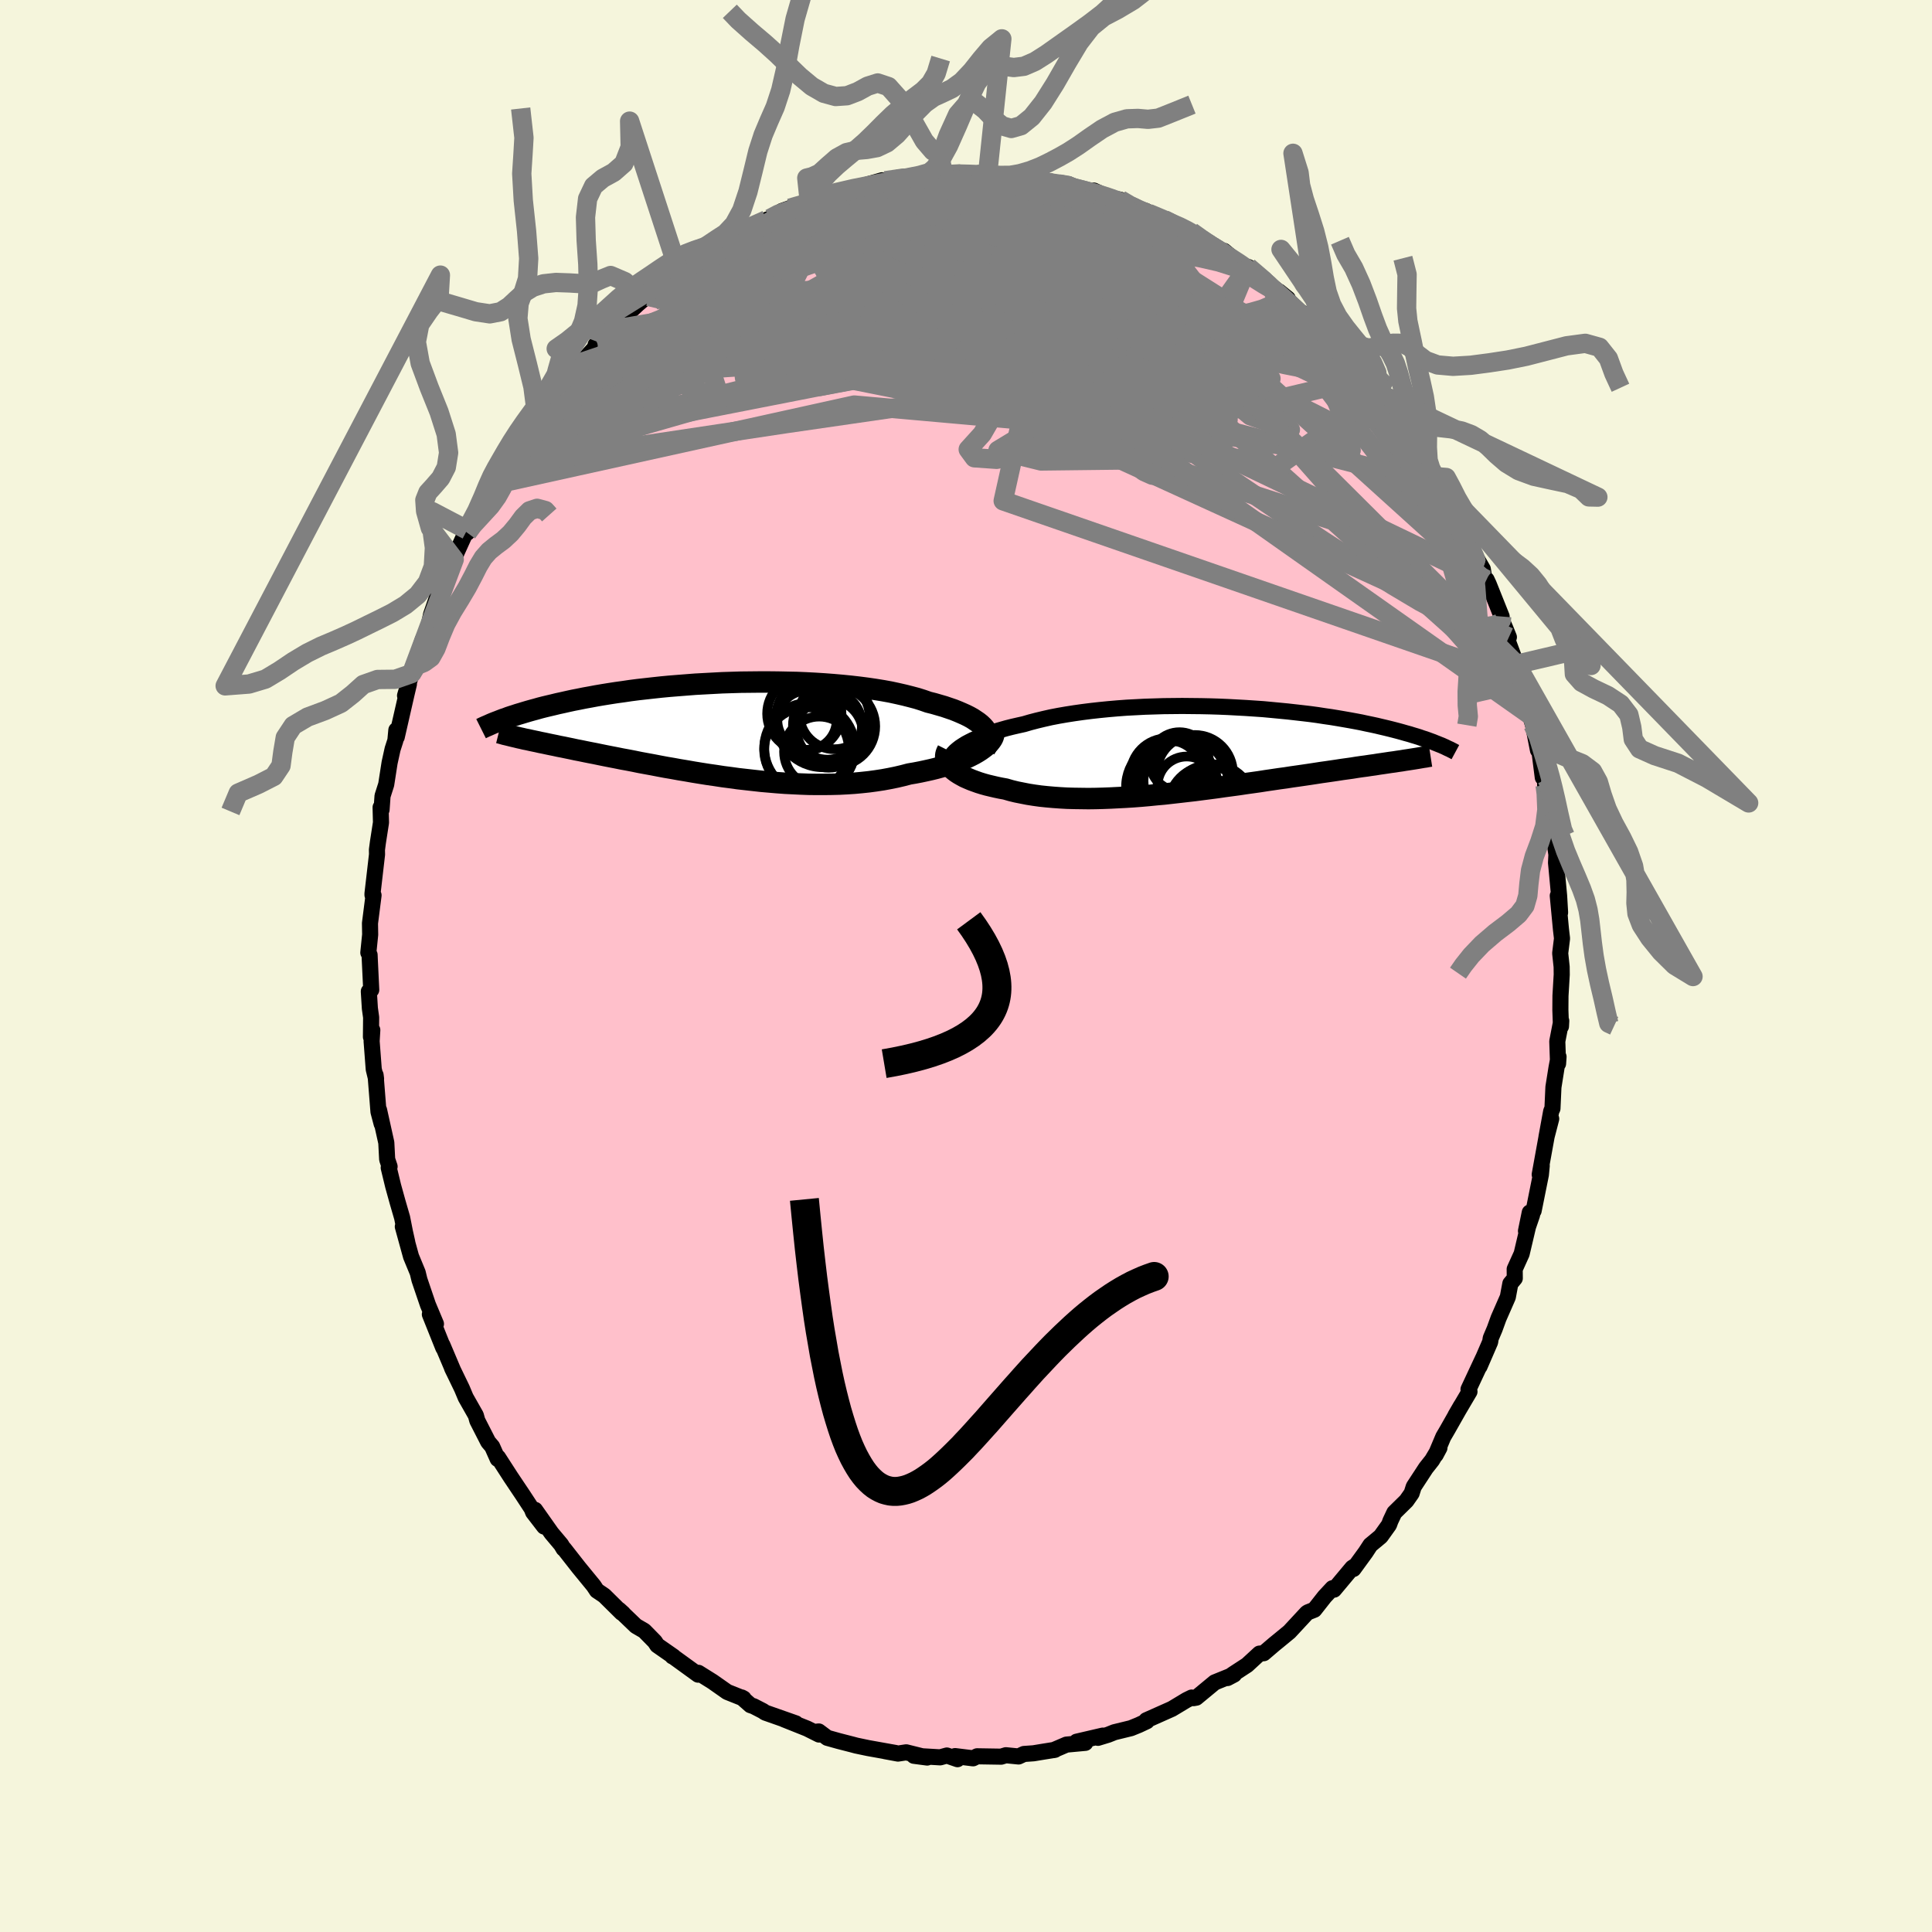 
  <svg viewBox="-100 -100 200 200" xmlns="http://www.w3.org/2000/svg" width="500" height="500" id="face-svg">
    <defs>
      <clipPath id="leftEyeClipPath">
        <polyline points="27.09,-0.16 26.91,-0.36 26.69,-0.57 26.44,-0.77 26.16,-0.96 25.86,-1.16 25.52,-1.35 25.16,-1.53 24.76,-1.71 24.34,-1.89 23.89,-2.07 23.42,-2.23 22.92,-2.4 22.4,-2.55 21.85,-2.71 21.29,-2.85 20.72,-3.05 20.12,-3.24 19.48,-3.41 18.81,-3.58 18.11,-3.74 17.37,-3.9 16.6,-4.04 15.8,-4.17 14.98,-4.29 14.13,-4.4 13.26,-4.5 12.36,-4.59 11.45,-4.67 10.53,-4.74 9.59,-4.8 8.64,-4.85 7.68,-4.89 6.72,-4.91 5.75,-4.93 4.78,-4.94 3.81,-4.94 2.84,-4.93 1.87,-4.92 0.91,-4.89 -0.04,-4.86 -0.98,-4.81 -1.91,-4.76 -2.83,-4.71 -3.73,-4.64 -4.62,-4.57 -5.49,-4.5 -6.34,-4.42 -7.17,-4.33 -7.98,-4.24 -8.78,-4.15 -9.55,-4.05 -10.29,-3.94 -11.02,-3.84 -11.73,-3.73 -12.41,-3.62 -13.06,-3.51 -13.7,-3.39 -14.31,-3.28 -14.9,-3.16 -15.47,-3.05 -16.02,-2.93 -16.55,-2.81 -17.06,-2.7 -17.55,-2.58 -18.02,-2.47 -18.48,-2.36 -18.91,-2.25 -19.33,-2.13 -19.74,-2.02 -20.13,-1.91 -20.5,-1.8 -20.86,-1.69 -21.2,-1.59 -21.53,-1.48 -21.85,-1.38 -22.15,-1.28 -22.43,-1.17 -22.71,-1.08 -22.97,-0.98 -20.79,0.9 -20.5,0.97 -20.19,1.03 -19.88,1.1 -19.55,1.17 -19.21,1.24 -18.86,1.32 -18.5,1.39 -18.13,1.47 -17.75,1.55 -17.35,1.63 -16.94,1.72 -16.52,1.8 -16.09,1.89 -15.65,1.98 -15.19,2.08 -14.72,2.17 -14.24,2.27 -13.74,2.37 -13.22,2.47 -12.69,2.58 -12.15,2.69 -11.59,2.8 -11.02,2.91 -10.43,3.03 -9.82,3.14 -9.2,3.26 -8.57,3.39 -7.92,3.51 -7.26,3.63 -6.59,3.76 -5.9,3.89 -5.19,4.01 -4.48,4.14 -3.75,4.26 -3.01,4.39 -2.27,4.51 -1.51,4.63 -0.74,4.74 0.04,4.86 0.82,4.96 1.61,5.07 2.41,5.16 3.21,5.25 4.02,5.34 4.83,5.41 5.64,5.48 6.45,5.54 7.26,5.58 8.07,5.62 8.88,5.65 9.69,5.66 10.49,5.66 11.28,5.65 12.07,5.63 12.85,5.59 13.62,5.54 14.38,5.47 15.13,5.39 15.87,5.29 16.59,5.18 17.29,5.05 17.98,4.91 18.66,4.75 19.31,4.58 19.9,4.48 20.47,4.37 21.03,4.25 21.57,4.13 22.1,4 22.61,3.86 23.11,3.71 23.59,3.56 24.05,3.4 24.49,3.24 24.91,3.07 25.31,2.89 25.68,2.71 26.03,2.53 26.36,2.34" />
      </clipPath>
      <clipPath id="rightEyeClipPath">
        <polyline points="-25.95,-0.06 -25.68,-0.27 -25.39,-0.46 -25.07,-0.66 -24.71,-0.85 -24.33,-1.04 -23.91,-1.22 -23.47,-1.41 -23.01,-1.58 -22.51,-1.75 -22,-1.92 -21.45,-2.08 -20.89,-2.24 -20.3,-2.39 -19.69,-2.53 -19.06,-2.67 -18.41,-2.86 -17.72,-3.04 -17.01,-3.21 -16.26,-3.38 -15.48,-3.53 -14.67,-3.67 -13.84,-3.8 -12.99,-3.92 -12.12,-4.03 -11.22,-4.13 -10.31,-4.22 -9.39,-4.3 -8.45,-4.37 -7.5,-4.42 -6.55,-4.47 -5.58,-4.5 -4.62,-4.53 -3.65,-4.54 -2.69,-4.55 -1.72,-4.54 -0.76,-4.53 0.19,-4.51 1.14,-4.48 2.07,-4.44 2.99,-4.39 3.9,-4.34 4.8,-4.28 5.68,-4.22 6.54,-4.14 7.38,-4.06 8.21,-3.98 9.01,-3.89 9.8,-3.8 10.56,-3.71 11.3,-3.61 12.01,-3.5 12.71,-3.4 13.38,-3.29 14.02,-3.18 14.65,-3.07 15.25,-2.96 15.83,-2.85 16.38,-2.73 16.91,-2.62 17.42,-2.51 17.92,-2.39 18.39,-2.28 18.84,-2.17 19.27,-2.06 19.69,-1.95 20.09,-1.84 20.47,-1.73 20.84,-1.63 21.19,-1.52 21.53,-1.42 21.85,-1.32 22.16,-1.21 22.45,-1.12 22.73,-1.02 23,-0.92 23.25,-0.83 23.49,-0.73 23.72,-0.64 23.94,-0.55 20,1.13 19.64,1.18 19.26,1.24 18.88,1.29 18.48,1.35 18.08,1.41 17.66,1.47 17.23,1.54 16.79,1.6 16.33,1.67 15.87,1.73 15.39,1.8 14.9,1.88 14.4,1.95 13.89,2.02 13.37,2.1 12.83,2.18 12.28,2.26 11.71,2.34 11.13,2.43 10.54,2.52 9.93,2.61 9.31,2.7 8.67,2.79 8.03,2.89 7.36,2.98 6.69,3.08 6,3.18 5.3,3.29 4.59,3.39 3.87,3.49 3.14,3.6 2.4,3.7 1.65,3.8 0.89,3.91 0.13,4.01 -0.65,4.11 -1.42,4.21 -2.21,4.3 -2.99,4.39 -3.78,4.48 -4.58,4.57 -5.37,4.64 -6.17,4.72 -6.96,4.79 -7.75,4.85 -8.54,4.9 -9.32,4.94 -10.1,4.98 -10.88,5.01 -11.64,5.03 -12.4,5.04 -13.15,5.03 -13.88,5.02 -14.61,5 -15.32,4.96 -16.02,4.91 -16.7,4.85 -17.37,4.78 -18.02,4.69 -18.65,4.59 -19.26,4.47 -19.86,4.35 -20.43,4.21 -20.98,4.05 -21.48,3.96 -21.96,3.86 -22.43,3.75 -22.89,3.64 -23.32,3.52 -23.74,3.39 -24.13,3.25 -24.51,3.11 -24.86,2.96 -25.2,2.81 -25.51,2.64 -25.79,2.48 -26.05,2.31 -26.29,2.13 -26.5,1.95" />
      </clipPath>
      <filter id="fuzzy">
        <feTurbulence id="turbulence" baseFrequency="0.05" numOctaves="3" type="noise" result="noise" />
        <feDisplacementMap in="SourceGraphic" in2="noise" scale="2" />
      </filter>
      <linearGradient id="rainbowGradient" x1="0%" y1="0%" x2="100%" y2="0%">
        <stop offset="0%" style="stop-color: rgb(80, 68, 68); stop-opacity: 1" />
        <stop offset="50%" style="stop-color: rgb(165, 42, 42); stop-opacity: 1" />
        <stop offset="100%" style="stop-color: rgb(145, 85, 61); stop-opacity: 1" />
      </linearGradient>
    </defs>
    <rect x="-100" y="-100" width="100%" height="100%" fill="rgb(245, 245, 220)" />
    <polyline id="faceContour" points="61.66,0.08 61.67,0.89 61.54,3.09 61.53,4.55 61.59,6.25 61.62,5.68 61.21,7.8 61.29,10.11 61.34,9.4 61.13,10.53 60.81,12.54 60.71,14.75 60.58,15.03 60.09,17.71 60.58,15.82 60.12,17.57 59.39,21.59 59.6,20.68 59.51,21.61 58.76,25.34 58.36,25.52 57.97,27.43 58.6,25.77 58.18,26.99 57.52,29.79 56.8,31.38 56.81,32.33 56.35,32.88 56.09,34.27 55.13,36.46 54.72,37.59 54.32,38.53 54.26,38.92 53.16,41.46 53.54,40.57 52.02,43.82 52.12,44.06 50.67,46.52 51.25,45.52 49.82,48.04 49.41,48.74 48.62,50.61 49.01,49.88 48.25,51.16 47.61,51.97 46.35,53.9 46.13,54.59 45.59,55.36 44.34,56.59 43.94,57.44 43.79,57.85 42.93,59.05 41.86,59.94 41.37,60.69 40.11,62.42 40.34,62.07 39.99,62.3 38.1,64.56 37.94,64.41 37.13,65.28 36.06,66.64 35.38,66.91 35.27,66.99 33.48,68.92 32.23,69.95 32.35,69.85 31.92,70.2 30.82,71.14 30.38,71.18 29.1,72.36 27.69,73.28 27.07,73.71 27.75,73.35 25.75,74.16 23.84,75.74 23.56,75.79 23.36,75.73 22.83,75.99 21.32,76.9 18.67,78.08 18.72,78.18 17.89,78.57 17.08,78.9 15.36,79.32 14.71,79.58 13.66,79.9 14.16,79.67 11.45,80.3 12.35,80.42 10.4,80.6 9.07,81.17 9.21,81.14 7.96,81.34 6.99,81.5 6,81.57 5.44,81.83 4.13,81.7 3.64,81.85 1.15,81.81 0.73,82.02 -1.13,81.79 -0.88,82.11 -1.98,81.73 -2.67,81.92 -5.39,81.76 -4.02,81.94 -6.19,81.4 -7.04,81.53 -8.39,81.28 -7.28,81.47 -10.13,80.96 -11.37,80.7 -11.74,80.6 -13.18,80.23 -14.36,79.9 -15.24,79.24 -15.53,79.27 -15.21,79.56 -16.45,78.94 -18.83,77.99 -17.62,78.4 -20.78,77.29 -21.03,77.12 -21.98,76.63 -22.31,76.52 -23.22,75.72 -23.02,75.83 -24.72,75.15 -26.23,74.09 -27.7,73.17 -27.73,73.36 -30.31,71.49 -30.39,71.47 -30.28,71.49 -31.96,70.32 -32.21,69.94 -33.31,68.82 -34.17,68.32 -35.92,66.64 -35.49,67.03 -35.64,66.96 -37.44,65.18 -37.97,64.82 -38.21,64.66 -38.54,64.16 -40.08,62.28 -41.6,60.34 -41.66,60.32 -41.91,59.9 -42.91,58.71 -44.61,56.3 -43.67,58.03 -44.81,56.55 -44.96,56.17 -45.91,54.72 -46.34,54.08 -47.13,52.9 -48.44,50.87 -48.48,51.03 -49.05,49.75 -49.46,49.27 -50.59,47.06 -50.74,46.52 -51.79,44.67 -52.18,43.74 -53.21,41.61 -53.07,41.91 -54.2,39.24 -54.09,39.5 -54.11,39.53 -55.5,36.06 -54.87,37.05 -55.7,35.07 -56.05,34.04 -56.58,32.48 -56.76,31.74 -57.45,30.07 -58.3,26.98 -57.84,28.6 -58.08,27.53 -58.37,26.06 -58.84,24.44 -59.3,22.78 -59.76,20.88 -59.67,20.76 -59.92,20.02 -60.01,18.29 -60.76,14.91 -60.49,16.34 -60.82,15.09 -61.12,11.29 -61.07,11.68 -61.31,10.69 -61.53,7.79 -61.46,6.63 -61.6,7.34 -61.58,5.32 -61.71,4.39 -61.82,2.63 -61.57,2.47 -61.72,-0.67 -61.74,-1.15 -61.87,-1.38 -61.68,-3.25 -61.7,-4.42 -61.33,-7.32 -61.44,-7.35 -61.44,-7.49 -60.97,-11.55 -60.98,-12.03 -60.88,-12.79 -60.56,-14.85 -60.6,-16.42 -60.5,-16.18 -60.4,-17.6 -60.02,-18.79 -59.67,-21.04 -59.36,-22.45 -59.07,-23.35 -58.97,-24.42 -58.93,-23.7 -57.92,-28.12 -57.67,-29.18 -58.07,-27.99 -57.4,-30.27 -56.85,-31.87 -56.89,-31.37 -56.78,-32.1 -56.24,-33.77 -55.73,-34.75 -55.37,-36.4 -54.57,-38.71 -53.86,-39.68 -52.98,-42.09 -52.73,-42.81 -51.91,-44.62 -51.64,-45.14 -51.63,-44.85 -51.49,-45.52 -50.51,-47.21 -49.53,-49 -49.08,-49.79 -48.65,-50.66 -47.95,-51.74 -47.64,-52.12 -47.87,-51.82 -46.54,-53.85 -45.13,-55.79 -44.72,-56.29 -43.84,-57.62 -43.32,-58.51 -42.93,-58.7 -42.34,-59.93 -41.76,-60.43 -40.29,-62.32 -40.91,-61.64 -40.02,-62.23 -38.12,-64.33 -38.35,-64.3 -36.71,-65.86 -35.8,-66.76 -36.11,-66.53 -35.06,-67.5 -33.97,-68.52 -33.35,-69.05 -32.87,-69.31 -31.16,-70.88 -30.82,-71.12 -29.27,-72.21 -28.84,-72.44 -27.73,-73.08 -27.06,-73.57 -26.99,-73.58 -25.18,-74.64 -24.35,-75.56 -24.05,-75.58 -22.36,-76.26 -20.66,-77.24 -20.29,-77.37 -19.29,-77.98 -19.07,-78.15 -18.23,-78.45 -16.22,-79.11 -16.17,-79.03 -15.46,-79.22 -15.35,-79.57 -13.84,-80.06 -11.64,-80.48 -12.36,-80.3 -10.56,-80.8 -8.68,-81.34 -8.1,-81.17 -8.36,-81.29 -6.88,-81.64 -4.79,-81.85 -2.97,-81.81 -3.85,-81.77 -2.59,-82.07 -2.29,-81.92 -0.7,-82.14 1,-81.81 1.31,-82.08 1.55,-81.93 3.67,-81.74 3.17,-81.84 5.46,-81.6 4.7,-81.57 7.07,-81.54 7.37,-81.18 10.3,-80.78 8.8,-81.21 10.45,-80.83 10.48,-80.53 13.07,-80.13 13.24,-80.27 14.89,-79.51 15.96,-79.33 17.65,-78.33 16.63,-78.77 18.61,-78.17 20.28,-77.29 20.5,-77.27 20.97,-77.01 22.6,-76.35 23.04,-76.08 23.33,-76.01 24.98,-74.84 24.11,-75.32 27.7,-73.15 28.05,-72.92 26.71,-74.03 29,-72.06 31.17,-70.69 29.22,-72.36 31.12,-70.78 33.31,-69.09 32.41,-69.82 34.47,-67.83 35.51,-66.68 34.85,-67.59 35.64,-66.84 36.61,-66.08 37.8,-64.58 39.12,-63.37 40.03,-62.41 40.69,-61.32 41.08,-61.11 41.33,-60.84 42.71,-59.14 42.79,-59.3 42.33,-59.48 43.99,-57.48 44.62,-56.51 45.94,-54.5 46.1,-54.23 47.4,-52.4 47.33,-52.27 48.14,-51.42 48.51,-50.67 49.01,-49.78 49.19,-49.06 50.29,-47.17 50.76,-46.64 51.21,-45.25 52.58,-42.55 52.26,-43.24 53.5,-41.09 53.68,-39.96 53.89,-40 54.11,-39.53 55.45,-36.18 55.45,-35.82 55.83,-34.96 56.2,-34.04 56.08,-33.68 56.99,-31.23 57.59,-29.54 57.67,-28.51 58.08,-27.92 58.37,-26 58.3,-26.22 58.7,-24.95 59.21,-22.34 59.33,-22.48 59.71,-19.51 59.95,-19.35 59.95,-18.71 60.04,-18.69 60.27,-16.11 60.99,-12.71 60.87,-13.24 61.12,-11.53 61.08,-10.69 61.4,-7.25 61.5,-5.53 61.45,-5.34 61.26,-7.27 61.59,-3.79 61.7,-2.85 61.51,-1.32 61.66,0.08 61.67,0.89" fill="rgb(255, 192, 203)" stroke="black" stroke-width="1.667" stroke-linejoin="round" filter="url(#fuzzy)" />
    <g transform="translate(25.07 -22.37)">
      <polyline id="rightCountour" points="-25.95,-0.06 -25.68,-0.27 -25.39,-0.46 -25.07,-0.66 -24.71,-0.85 -24.33,-1.04 -23.91,-1.22 -23.47,-1.41 -23.01,-1.58 -22.51,-1.75 -22,-1.92 -21.45,-2.08 -20.89,-2.24 -20.3,-2.39 -19.69,-2.53 -19.06,-2.67 -18.41,-2.86 -17.72,-3.04 -17.01,-3.21 -16.26,-3.38 -15.48,-3.53 -14.67,-3.67 -13.84,-3.8 -12.99,-3.92 -12.12,-4.03 -11.22,-4.13 -10.31,-4.22 -9.39,-4.3 -8.45,-4.37 -7.5,-4.42 -6.55,-4.47 -5.58,-4.5 -4.62,-4.53 -3.65,-4.54 -2.69,-4.55 -1.72,-4.54 -0.76,-4.53 0.19,-4.51 1.14,-4.48 2.07,-4.44 2.99,-4.39 3.9,-4.34 4.8,-4.28 5.68,-4.22 6.54,-4.14 7.38,-4.06 8.21,-3.98 9.01,-3.89 9.8,-3.8 10.56,-3.71 11.3,-3.61 12.01,-3.5 12.71,-3.4 13.38,-3.29 14.02,-3.18 14.65,-3.07 15.25,-2.96 15.83,-2.85 16.38,-2.73 16.91,-2.62 17.42,-2.51 17.92,-2.39 18.39,-2.28 18.84,-2.17 19.27,-2.06 19.69,-1.95 20.09,-1.84 20.47,-1.73 20.84,-1.63 21.19,-1.52 21.53,-1.42 21.85,-1.32 22.16,-1.21 22.45,-1.12 22.73,-1.02 23,-0.92 23.25,-0.83 23.49,-0.73 23.72,-0.64 23.94,-0.55 20,1.13 19.64,1.18 19.26,1.24 18.88,1.29 18.48,1.35 18.08,1.41 17.66,1.47 17.23,1.54 16.79,1.6 16.33,1.67 15.87,1.73 15.39,1.8 14.9,1.88 14.4,1.95 13.89,2.02 13.37,2.1 12.83,2.18 12.28,2.26 11.71,2.34 11.13,2.43 10.54,2.52 9.93,2.61 9.31,2.7 8.67,2.79 8.03,2.89 7.36,2.98 6.69,3.08 6,3.18 5.3,3.29 4.59,3.39 3.87,3.49 3.14,3.6 2.4,3.7 1.65,3.8 0.89,3.91 0.13,4.01 -0.65,4.11 -1.42,4.21 -2.21,4.3 -2.99,4.39 -3.78,4.48 -4.58,4.57 -5.37,4.64 -6.17,4.72 -6.96,4.79 -7.75,4.85 -8.54,4.9 -9.32,4.94 -10.1,4.98 -10.88,5.01 -11.64,5.03 -12.4,5.04 -13.15,5.03 -13.88,5.02 -14.61,5 -15.32,4.96 -16.02,4.91 -16.7,4.85 -17.37,4.78 -18.02,4.69 -18.65,4.59 -19.26,4.47 -19.86,4.35 -20.43,4.21 -20.98,4.05 -21.48,3.96 -21.96,3.86 -22.43,3.75 -22.89,3.64 -23.32,3.52 -23.74,3.39 -24.13,3.25 -24.51,3.11 -24.86,2.96 -25.2,2.81 -25.51,2.64 -25.79,2.48 -26.05,2.31 -26.29,2.13 -26.5,1.95" fill="white" stroke="white" stroke-width="0" stroke-linejoin="round" filter="url(#fuzzy)" />
    </g>
    <g transform="translate(-25.19 -24.46)">
      <polyline id="leftCountour" points="27.09,-0.16 26.91,-0.36 26.69,-0.57 26.44,-0.77 26.16,-0.96 25.86,-1.16 25.52,-1.35 25.16,-1.53 24.76,-1.71 24.34,-1.89 23.89,-2.07 23.42,-2.23 22.92,-2.4 22.4,-2.55 21.85,-2.71 21.29,-2.85 20.72,-3.05 20.12,-3.24 19.48,-3.41 18.81,-3.58 18.11,-3.74 17.37,-3.9 16.6,-4.04 15.8,-4.17 14.98,-4.29 14.13,-4.4 13.26,-4.5 12.36,-4.59 11.45,-4.67 10.53,-4.74 9.59,-4.8 8.64,-4.85 7.68,-4.89 6.72,-4.91 5.75,-4.93 4.78,-4.94 3.81,-4.94 2.84,-4.93 1.87,-4.92 0.91,-4.89 -0.04,-4.86 -0.98,-4.81 -1.91,-4.76 -2.83,-4.71 -3.73,-4.64 -4.62,-4.57 -5.49,-4.5 -6.34,-4.42 -7.17,-4.33 -7.98,-4.24 -8.78,-4.15 -9.55,-4.05 -10.29,-3.94 -11.02,-3.84 -11.73,-3.73 -12.41,-3.62 -13.06,-3.51 -13.7,-3.39 -14.31,-3.28 -14.9,-3.16 -15.47,-3.05 -16.02,-2.93 -16.55,-2.81 -17.06,-2.7 -17.55,-2.58 -18.02,-2.47 -18.48,-2.36 -18.91,-2.25 -19.33,-2.13 -19.74,-2.02 -20.13,-1.91 -20.5,-1.8 -20.86,-1.69 -21.2,-1.59 -21.53,-1.48 -21.85,-1.38 -22.15,-1.28 -22.43,-1.17 -22.71,-1.08 -22.97,-0.98 -20.79,0.9 -20.5,0.97 -20.19,1.03 -19.88,1.1 -19.55,1.17 -19.21,1.24 -18.86,1.32 -18.5,1.39 -18.13,1.47 -17.75,1.55 -17.35,1.63 -16.94,1.72 -16.52,1.8 -16.09,1.89 -15.65,1.98 -15.19,2.08 -14.72,2.17 -14.24,2.27 -13.74,2.37 -13.22,2.47 -12.69,2.58 -12.15,2.69 -11.59,2.8 -11.02,2.91 -10.43,3.03 -9.82,3.14 -9.2,3.26 -8.57,3.39 -7.92,3.51 -7.26,3.63 -6.59,3.76 -5.9,3.89 -5.19,4.01 -4.48,4.14 -3.75,4.26 -3.01,4.39 -2.27,4.51 -1.51,4.63 -0.74,4.74 0.04,4.86 0.82,4.96 1.61,5.07 2.41,5.16 3.21,5.25 4.02,5.34 4.83,5.41 5.64,5.48 6.45,5.54 7.26,5.58 8.07,5.62 8.88,5.65 9.69,5.66 10.49,5.66 11.28,5.65 12.07,5.63 12.85,5.59 13.62,5.54 14.38,5.47 15.13,5.39 15.87,5.29 16.59,5.18 17.29,5.05 17.98,4.91 18.66,4.75 19.31,4.58 19.9,4.48 20.47,4.37 21.03,4.25 21.57,4.13 22.1,4 22.61,3.86 23.11,3.71 23.59,3.56 24.05,3.4 24.49,3.24 24.91,3.07 25.31,2.89 25.68,2.71 26.03,2.53 26.36,2.34" fill="white" stroke="white" stroke-width="0" stroke-linejoin="round" filter="url(#fuzzy)" />
    </g>
    <g transform="translate(25.07 -22.37)">
      <polyline id="rightUpper" points="-26.7,1.98 -26.78,1.78 -26.83,1.58 -26.85,1.37 -26.82,1.17 -26.76,0.96 -26.67,0.76 -26.54,0.55 -26.37,0.34 -26.18,0.14 -25.95,-0.06 -25.68,-0.27 -25.39,-0.46 -25.07,-0.66 -24.71,-0.85 -24.33,-1.04 -23.91,-1.22 -23.47,-1.41 -23.01,-1.58 -22.51,-1.75 -22,-1.92 -21.45,-2.08 -20.89,-2.24 -20.3,-2.39 -19.69,-2.53 -19.06,-2.67 -18.41,-2.86 -17.72,-3.04 -17.01,-3.21 -16.26,-3.38 -15.48,-3.53 -14.67,-3.67 -13.84,-3.8 -12.99,-3.92 -12.12,-4.03 -11.22,-4.13 -10.31,-4.22 -9.39,-4.3 -8.45,-4.37 -7.5,-4.42 -6.55,-4.47 -5.58,-4.5 -4.62,-4.53 -3.65,-4.54 -2.69,-4.55 -1.72,-4.54 -0.76,-4.53 0.19,-4.51 1.14,-4.48 2.07,-4.44 2.99,-4.39 3.9,-4.34 4.8,-4.28 5.68,-4.22 6.54,-4.14 7.38,-4.06 8.21,-3.98 9.01,-3.89 9.8,-3.8 10.56,-3.71 11.3,-3.61 12.01,-3.5 12.71,-3.4 13.38,-3.29 14.02,-3.18 14.65,-3.07 15.25,-2.96 15.83,-2.85 16.38,-2.73 16.91,-2.62 17.42,-2.51 17.92,-2.39 18.39,-2.28 18.84,-2.17 19.27,-2.06 19.69,-1.95 20.09,-1.84 20.47,-1.73 20.84,-1.63 21.19,-1.52 21.53,-1.42 21.85,-1.32 22.16,-1.21 22.45,-1.12 22.73,-1.02 23,-0.92 23.25,-0.83 23.49,-0.73 23.72,-0.64 23.94,-0.55 24.15,-0.47 24.35,-0.38 24.53,-0.3 24.71,-0.21 24.88,-0.13 25.04,-0.06 25.19,0.02 25.33,0.09 25.46,0.16 25.59,0.23" fill="none" stroke="black" stroke-width="1.667" stroke-linejoin="round" filter="url(#fuzzy)" />
      <polyline id="rightLower" points="-26.97,0.02 -27.07,0.22 -27.14,0.41 -27.17,0.61 -27.17,0.8 -27.13,1 -27.07,1.19 -26.97,1.39 -26.84,1.58 -26.69,1.77 -26.5,1.95 -26.29,2.13 -26.05,2.31 -25.79,2.48 -25.51,2.64 -25.2,2.81 -24.86,2.96 -24.51,3.11 -24.13,3.25 -23.74,3.39 -23.32,3.52 -22.89,3.64 -22.43,3.75 -21.96,3.86 -21.48,3.96 -20.98,4.05 -20.43,4.21 -19.86,4.35 -19.26,4.47 -18.65,4.59 -18.02,4.69 -17.37,4.78 -16.7,4.85 -16.02,4.91 -15.32,4.96 -14.61,5 -13.88,5.02 -13.15,5.03 -12.4,5.04 -11.64,5.03 -10.88,5.01 -10.1,4.98 -9.32,4.94 -8.54,4.9 -7.75,4.85 -6.96,4.79 -6.17,4.72 -5.37,4.64 -4.58,4.57 -3.78,4.48 -2.99,4.39 -2.21,4.3 -1.42,4.21 -0.65,4.11 0.13,4.01 0.89,3.91 1.65,3.8 2.4,3.7 3.14,3.6 3.87,3.49 4.59,3.39 5.3,3.29 6,3.18 6.69,3.08 7.36,2.98 8.03,2.89 8.67,2.79 9.31,2.7 9.93,2.61 10.54,2.52 11.13,2.43 11.71,2.34 12.28,2.26 12.83,2.18 13.37,2.1 13.89,2.02 14.4,1.95 14.9,1.88 15.39,1.8 15.87,1.73 16.33,1.67 16.79,1.6 17.23,1.54 17.66,1.47 18.08,1.41 18.48,1.35 18.88,1.29 19.26,1.24 19.64,1.18 20,1.13 20.35,1.07 20.69,1.02 21.01,0.97 21.33,0.92 21.64,0.87 21.93,0.82 22.22,0.77 22.5,0.73 22.76,0.68 23.02,0.64" fill="none" stroke="black" stroke-width="2.222" stroke-linejoin="round" filter="url(#fuzzy)" />
      <circle r="3.03" cx="-0.427" cy="5.748" stroke="black" fill="none" stroke-width="1.0" filter="url(#fuzzy)" clip-path="url(#rightEyeClipPath)" /><circle r="3.01" cx="-2.227" cy="3.693" stroke="black" fill="none" stroke-width="1.0" filter="url(#fuzzy)" clip-path="url(#rightEyeClipPath)" /><circle r="3.364" cx="-4.012" cy="2.388" stroke="black" fill="none" stroke-width="1.0" filter="url(#fuzzy)" clip-path="url(#rightEyeClipPath)" /><circle r="4.746" cx="-3.757" cy="3.818" stroke="black" fill="none" stroke-width="1.0" filter="url(#fuzzy)" clip-path="url(#rightEyeClipPath)" /><circle r="3.942" cx="-1.382" cy="2.398" stroke="black" fill="none" stroke-width="1.0" filter="url(#fuzzy)" clip-path="url(#rightEyeClipPath)" /><circle r="3.05" cx="-2.972" cy="1.218" stroke="black" fill="none" stroke-width="1.0" filter="url(#fuzzy)" clip-path="url(#rightEyeClipPath)" /><circle r="4.344" cx="0.413" cy="5.833" stroke="black" fill="none" stroke-width="1.0" filter="url(#fuzzy)" clip-path="url(#rightEyeClipPath)" /><circle r="3.798" cx="-4.232" cy="2.598" stroke="black" fill="none" stroke-width="1.0" filter="url(#fuzzy)" clip-path="url(#rightEyeClipPath)" /><circle r="4.11" cx="0.003" cy="5.793" stroke="black" fill="none" stroke-width="1.0" filter="url(#fuzzy)" clip-path="url(#rightEyeClipPath)" /><circle r="4.368" cx="-2.327" cy="3.193" stroke="black" fill="none" stroke-width="1.0" filter="url(#fuzzy)" clip-path="url(#rightEyeClipPath)" />
      </g>
    <g transform="translate(-25.19 -24.46)">
      <polyline id="leftUpper" points="27.18,1.94 27.32,1.73 27.42,1.52 27.49,1.31 27.53,1.1 27.54,0.89 27.52,0.68 27.46,0.47 27.37,0.26 27.25,0.05 27.09,-0.16 26.91,-0.36 26.69,-0.57 26.44,-0.77 26.16,-0.96 25.86,-1.16 25.52,-1.35 25.16,-1.53 24.76,-1.71 24.34,-1.89 23.89,-2.07 23.42,-2.23 22.92,-2.4 22.4,-2.55 21.85,-2.71 21.29,-2.85 20.72,-3.05 20.12,-3.24 19.48,-3.41 18.81,-3.58 18.11,-3.74 17.37,-3.9 16.6,-4.04 15.8,-4.17 14.98,-4.29 14.13,-4.4 13.26,-4.5 12.36,-4.59 11.45,-4.67 10.53,-4.74 9.59,-4.8 8.64,-4.85 7.68,-4.89 6.72,-4.91 5.75,-4.93 4.78,-4.94 3.81,-4.94 2.84,-4.93 1.87,-4.92 0.91,-4.89 -0.04,-4.86 -0.98,-4.81 -1.91,-4.76 -2.83,-4.71 -3.73,-4.64 -4.62,-4.57 -5.49,-4.5 -6.34,-4.42 -7.17,-4.33 -7.98,-4.24 -8.78,-4.15 -9.55,-4.05 -10.29,-3.94 -11.02,-3.84 -11.73,-3.73 -12.41,-3.62 -13.06,-3.51 -13.7,-3.39 -14.31,-3.28 -14.9,-3.16 -15.47,-3.05 -16.02,-2.93 -16.55,-2.81 -17.06,-2.7 -17.55,-2.58 -18.02,-2.47 -18.48,-2.36 -18.91,-2.25 -19.33,-2.13 -19.74,-2.02 -20.13,-1.91 -20.5,-1.8 -20.86,-1.69 -21.2,-1.59 -21.53,-1.48 -21.85,-1.38 -22.15,-1.28 -22.43,-1.17 -22.71,-1.08 -22.97,-0.98 -23.22,-0.88 -23.46,-0.79 -23.69,-0.7 -23.91,-0.61 -24.11,-0.52 -24.31,-0.43 -24.5,-0.35 -24.68,-0.27 -24.85,-0.19 -25.01,-0.11" fill="none" stroke="black" stroke-width="2.222" stroke-linejoin="round" filter="url(#fuzzy)" />
      <polyline id="leftLower" points="28.08,0.42 28.05,0.6 27.99,0.79 27.89,0.98 27.76,1.17 27.6,1.37 27.41,1.56 27.19,1.76 26.94,1.95 26.66,2.15 26.36,2.34 26.03,2.53 25.68,2.71 25.31,2.89 24.91,3.07 24.49,3.24 24.05,3.4 23.59,3.56 23.11,3.71 22.61,3.86 22.1,4 21.57,4.13 21.03,4.25 20.47,4.37 19.9,4.48 19.31,4.58 18.66,4.75 17.98,4.91 17.29,5.05 16.59,5.18 15.87,5.29 15.13,5.39 14.38,5.47 13.62,5.54 12.85,5.59 12.07,5.63 11.28,5.65 10.49,5.66 9.69,5.66 8.88,5.65 8.07,5.62 7.26,5.58 6.45,5.54 5.64,5.48 4.83,5.41 4.02,5.34 3.21,5.25 2.41,5.16 1.61,5.07 0.82,4.96 0.04,4.86 -0.74,4.74 -1.51,4.63 -2.27,4.51 -3.01,4.39 -3.75,4.26 -4.48,4.14 -5.19,4.01 -5.9,3.89 -6.59,3.76 -7.26,3.63 -7.92,3.51 -8.57,3.39 -9.2,3.26 -9.82,3.14 -10.43,3.03 -11.02,2.91 -11.59,2.8 -12.15,2.69 -12.69,2.58 -13.22,2.47 -13.74,2.37 -14.24,2.27 -14.72,2.17 -15.19,2.08 -15.65,1.98 -16.09,1.89 -16.52,1.8 -16.94,1.72 -17.35,1.63 -17.75,1.55 -18.13,1.47 -18.5,1.39 -18.86,1.32 -19.21,1.24 -19.55,1.17 -19.88,1.1 -20.19,1.03 -20.5,0.97 -20.79,0.9 -21.07,0.84 -21.35,0.77 -21.61,0.71 -21.86,0.65 -22.1,0.59 -22.34,0.53 -22.56,0.48 -22.77,0.42 -22.98,0.36 -23.18,0.31" fill="none" stroke="black" stroke-width="2.222" stroke-linejoin="round" filter="url(#fuzzy)" />
      <circle r="4.888" cx="10.373" cy="-1.005" stroke="black" fill="none" stroke-width="1.0" filter="url(#fuzzy)" clip-path="url(#leftEyeClipPath)" /><circle r="3.572" cx="10.848" cy="-0.47" stroke="black" fill="none" stroke-width="1.0" filter="url(#fuzzy)" clip-path="url(#leftEyeClipPath)" /><circle r="3.55" cx="10.973" cy="0.385" stroke="black" fill="none" stroke-width="1.0" filter="url(#fuzzy)" clip-path="url(#leftEyeClipPath)" /><circle r="4.104" cx="11.688" cy="-0.35" stroke="black" fill="none" stroke-width="1.0" filter="url(#fuzzy)" clip-path="url(#leftEyeClipPath)" /><circle r="3.072" cx="8.733" cy="-0.99" stroke="black" fill="none" stroke-width="1.0" filter="url(#fuzzy)" clip-path="url(#leftEyeClipPath)" /><circle r="3.628" cx="11.583" cy="-1.61" stroke="black" fill="none" stroke-width="1.0" filter="url(#fuzzy)" clip-path="url(#leftEyeClipPath)" /><circle r="3.848" cx="8.453" cy="-1.66" stroke="black" fill="none" stroke-width="1.0" filter="url(#fuzzy)" clip-path="url(#leftEyeClipPath)" /><circle r="4.69" cx="8.993" cy="1.905" stroke="black" fill="none" stroke-width="1.0" filter="url(#fuzzy)" clip-path="url(#leftEyeClipPath)" /><circle r="4.386" cx="8.683" cy="2.06" stroke="black" fill="none" stroke-width="1.0" filter="url(#fuzzy)" clip-path="url(#leftEyeClipPath)" /><circle r="3.636" cx="9.993" cy="2.275" stroke="black" fill="none" stroke-width="1.0" filter="url(#fuzzy)" clip-path="url(#leftEyeClipPath)" />
    </g>
    <g id="hairs">
      <polyline points="29,-72.06 30.09,-71.41 30.79,-70.92 31.75,-70.12 32.9,-69.11 34.06,-68.04 35.15,-67.02 36.13,-66.09 36.98,-65.28 37.72,-64.58 38.35,-63.98 38.83,-63.52 39.04,-63.34 38.82,-63.6 38.02,-64.47" fill="none" stroke="rgb(128, 128, 128)" stroke-width="2" stroke-linejoin="round" filter="url(#fuzzy)" /><polyline points="15.96,-79.33 16.95,-78.74 17.75,-78.36 18.74,-77.92 19.8,-77.45 20.82,-76.98 21.78,-76.53 22.67,-76.09 23.51,-75.65 24.29,-75.22 25,-74.81 25.64,-74.42 26.17,-74.1 26.55,-73.86 26.77,-73.71 26.81,-73.66 26.67,-73.72 26.34,-73.87 25.82,-74.11 25.07,-74.47 24.05,-74.96 22.71,-75.61 20.99,-76.48 19.03,-77.5" fill="none" stroke="rgb(128, 128, 128)" stroke-width="2" stroke-linejoin="round" filter="url(#fuzzy)" /><polyline points="10.45,-80.83 11.16,-80.54 12.34,-80.25 13.54,-79.94 14.64,-79.59 15.61,-79.25 16.42,-78.93 17.05,-78.67 17.51,-78.46 17.76,-78.32 17.78,-78.25 17.55,-78.25 17.06,-78.34 16.28,-78.5 15.18,-78.75 13.7,-79.1 11.82,-79.55 9.56,-80.12 6.87,-80.85" fill="none" stroke="rgb(128, 128, 128)" stroke-width="2" stroke-linejoin="round" filter="url(#fuzzy)" /><polyline points="-20.29,-77.37 -19.42,-77.83 -18.38,-78.19 -17.06,-78.55 -15.58,-78.89 -14.05,-79.22 -12.49,-79.55 -10.89,-79.9 -9.25,-80.25 -7.61,-80.59 -6.04,-80.91 -4.61,-81.2 -3.36,-81.45 -2.39,-81.65 -1.79,-81.81 -1.71,-81.92" fill="none" stroke="rgb(128, 128, 128)" stroke-width="2" stroke-linejoin="round" filter="url(#fuzzy)" /><polyline points="-18.23,-78.45 -16.81,-78.86 -15.76,-79.11 -14.63,-79.36 -13.27,-79.66 -11.7,-79.98 -10.01,-80.29 -8.32,-80.58 -6.69,-80.86 -5.17,-81.1 -3.8,-81.32 -2.61,-81.51 -1.59,-81.67 -0.76,-81.8 -0.19,-81.9 -0.06,-81.96" fill="none" stroke="rgb(128, 128, 128)" stroke-width="2" stroke-linejoin="round" filter="url(#fuzzy)" /><polyline points="29.22,-72.36 30.81,-71 31.7,-70.04 32.04,-69.33 31.96,-68.77 31.5,-68.34 30.7,-68 29.58,-67.68 28.15,-67.34 26.37,-66.99 24.21,-66.66 21.59,-66.41 18.47,-66.28 14.85,-66.29 10.72,-66.43 6.08,-66.68 0.91,-67.01 -4.8,-67.38 -11.07,-67.72 -17.92,-68.04 -25.38,-68.37" fill="none" stroke="rgb(128, 128, 128)" stroke-width="2" stroke-linejoin="round" filter="url(#fuzzy)" /><polyline points="48.14,-51.42 48.51,-50.68 48.9,-49.88 49.3,-49.05 49.68,-48.25 50,-47.53 50.21,-46.97 50.28,-46.64 50.15,-46.6 49.81,-46.91 49.22,-47.59 48.36,-48.66 47.2,-50.14 45.73,-52.04 43.95,-54.38 41.9,-57.15 39.67,-60.26 37.29,-63.7" fill="none" stroke="rgb(128, 128, 128)" stroke-width="2" stroke-linejoin="round" filter="url(#fuzzy)" /><polyline points="-4.79,-81.85 -3.88,-81.81 -3.65,-81.75 -3.59,-81.63 -3.64,-81.4 -3.9,-81.05 -4.5,-80.56 -5.56,-79.93 -7.12,-79.14 -9.23,-78.17 -11.91,-76.98 -15.2,-75.57 -19.12,-73.93 -23.68,-72.08 -28.92,-69.99" fill="none" stroke="rgb(128, 128, 128)" stroke-width="2" stroke-linejoin="round" filter="url(#fuzzy)" /><polyline points="20.5,-77.27 21.14,-76.95 21.74,-76.64 22.05,-76.39 22.09,-76.18 21.87,-76.02 21.36,-75.91 20.49,-75.9 19.15,-76.05 17.29,-76.35 14.9,-76.8 12,-77.41 8.58,-78.2 4.52,-79.17 -0.45,-80.3" fill="none" stroke="rgb(128, 128, 128)" stroke-width="2" stroke-linejoin="round" filter="url(#fuzzy)" /><polyline points="-4.79,-81.85 -3.73,-81.82 -3.04,-81.84 -2.2,-81.86 -1.16,-81.86 0,-81.84 1.15,-81.81 2.23,-81.76 3.19,-81.71 4.04,-81.65 4.74,-81.6 5.28,-81.55 5.62,-81.52 5.76,-81.51 5.67,-81.51 5.3,-81.54 4.6,-81.61 3.55,-81.71 2.28,-81.81" fill="none" stroke="rgb(128, 128, 128)" stroke-width="2" stroke-linejoin="round" filter="url(#fuzzy)" /><polyline points="55.45,-36.18 55.42,-35.81 55.21,-35.48 54.72,-35.26 53.94,-35.15 52.83,-35.24 51.34,-35.65 49.41,-36.46 47.04,-37.71 44.2,-39.4 40.88,-41.49 37.05,-43.97 32.71,-46.84 27.84,-50.13 22.44,-53.89 16.46,-58.15 9.87,-62.93 2.68,-68.19 -5.07,-73.91" fill="none" stroke="rgb(128, 128, 128)" stroke-width="2" stroke-linejoin="round" filter="url(#fuzzy)" /><polyline points="10.3,-80.78 9.81,-80.93 10.29,-80.79 11.12,-80.57 12.06,-80.33 12.95,-80.07 13.69,-79.81 14.25,-79.56 14.6,-79.34 14.73,-79.16 14.64,-79.03 14.31,-78.95 13.7,-78.92 12.79,-78.96 11.56,-79.05 10.01,-79.21 8.14,-79.41 5.96,-79.68 3.4,-80 0.26,-80.38 -3.67,-80.82" fill="none" stroke="rgb(128, 128, 128)" stroke-width="2" stroke-linejoin="round" filter="url(#fuzzy)" /><polyline points="10.45,-80.83 11.21,-80.5 12.55,-80.1 13.99,-79.63 15.45,-79.06 16.89,-78.43 18.29,-77.78 19.65,-77.13 20.95,-76.5 22.18,-75.93 23.29,-75.41 24.26,-74.96 25.07,-74.58 25.71,-74.27 26.17,-74.05 26.43,-73.93 26.49,-73.9 26.22,-74.06 25.5,-74.5" fill="none" stroke="rgb(128, 128, 128)" stroke-width="2" stroke-linejoin="round" filter="url(#fuzzy)" /><polyline points="1.55,-81.93 2.79,-81.8 3.36,-81.66 3.65,-81.45 3.72,-81.14 3.54,-80.75 3.02,-80.27 2.08,-79.7 0.66,-79.02 -1.23,-78.22 -3.61,-77.26 -6.47,-76.14 -9.86,-74.86 -13.82,-73.42 -18.44,-71.81 -23.74,-70.07 -29.67,-68.28" fill="none" stroke="rgb(128, 128, 128)" stroke-width="2" stroke-linejoin="round" filter="url(#fuzzy)" /><polyline points="35.51,-66.68 35.36,-67 35.8,-66.63 36.49,-65.95 37.19,-65.17 37.78,-64.45 38.18,-63.89 38.34,-63.51 38.26,-63.34 37.95,-63.34 37.42,-63.5 36.68,-63.78 35.74,-64.18 34.58,-64.68 33.17,-65.32 31.48,-66.13 29.48,-67.15 27.16,-68.42 24.53,-69.96 21.58,-71.76 18.27,-73.82 14.48,-76.14 10.05,-78.75" fill="none" stroke="rgb(128, 128, 128)" stroke-width="2" stroke-linejoin="round" filter="url(#fuzzy)" /><polyline points="-2.29,-81.92 -0.82,-81.99 0.36,-81.96 1.33,-81.92 2.23,-81.86 3.08,-81.8 3.9,-81.72 4.66,-81.64 5.35,-81.56 5.94,-81.47 6.38,-81.4 6.64,-81.34 6.66,-81.29 6.45,-81.25 5.98,-81.22 5.26,-81.2 4.29,-81.2 3.04,-81.2 1.5,-81.24 -0.46,-81.33 -3.13,-81.48" fill="none" stroke="rgb(128, 128, 128)" stroke-width="2" stroke-linejoin="round" filter="url(#fuzzy)" /><polyline points="-26.99,-73.58 -25.65,-74.45 -24.75,-75.04 -24,-75.43 -23.36,-75.67 -22.93,-75.76 -22.76,-75.65 -22.9,-75.33 -23.31,-74.78 -24.01,-74 -25,-72.97 -26.32,-71.67 -27.98,-70.11 -30,-68.25 -32.41,-66.05 -35.27,-63.45 -38.71,-60.33 -42.88,-56.51" fill="none" stroke="rgb(128, 128, 128)" stroke-width="2" stroke-linejoin="round" filter="url(#fuzzy)" /><polyline points="49.19,-49.06 50.03,-47.64 50.68,-46.45 51.25,-45.33 51.72,-44.36 52.06,-43.63 52.26,-43.18 52.3,-43.01 52.16,-43.14 51.83,-43.57 51.28,-44.38 50.45,-45.66 49.3,-47.51 47.84,-49.95 46.15,-52.85 44.42,-55.96" fill="none" stroke="rgb(128, 128, 128)" stroke-width="2" stroke-linejoin="round" filter="url(#fuzzy)" /><polyline points="3.67,-81.74 3.89,-81.74 4.57,-81.67 5.33,-81.56 6.06,-81.44 6.68,-81.31 7.07,-81.18 7.2,-81.05 7.09,-80.91 6.75,-80.75 6.17,-80.56 5.31,-80.36 4.09,-80.14 2.45,-79.91 0.34,-79.67 -2.25,-79.45 -5.28,-79.23 -8.65,-79.05 -12.32,-78.97" fill="none" stroke="rgb(128, 128, 128)" stroke-width="2" stroke-linejoin="round" filter="url(#fuzzy)" /><polyline points="33.31,-69.09 33.13,-69.01 33.23,-68.37 32.92,-67.81 32.11,-67.38 30.87,-66.94 29.22,-66.43 27.11,-65.84 24.46,-65.24 21.19,-64.71 17.25,-64.29 12.62,-63.98 7.3,-63.78 1.31,-63.66 -5.36,-63.58 -12.76,-63.49 -20.9,-63.31 -29.85,-62.99" fill="none" stroke="rgb(128, 128, 128)" stroke-width="2" stroke-linejoin="round" filter="url(#fuzzy)" /><polyline points="40.03,-62.41 40.43,-61.71 40.46,-61.37 40.18,-61.19 39.54,-61.16 38.52,-61.27 37.1,-61.5 35.28,-61.81 33.01,-62.26 30.24,-62.91 26.9,-63.84 22.92,-65.1 18.25,-66.71 12.88,-68.65 6.8,-70.9 -0.05,-73.42 -7.61,-76.18" fill="none" stroke="rgb(128, 128, 128)" stroke-width="2" stroke-linejoin="round" filter="url(#fuzzy)" /><polyline points="10.45,-80.83 11.2,-80.51 12.51,-80.16 13.92,-79.74 15.31,-79.26 16.6,-78.76 17.76,-78.3 18.77,-77.89 19.63,-77.54 20.33,-77.27 20.79,-77.1 20.96,-77.03 20.78,-77.12 20.17,-77.38 18.88,-77.92" fill="none" stroke="rgb(128, 128, 128)" stroke-width="2" stroke-linejoin="round" filter="url(#fuzzy)" /><polyline points="20.97,-77.01 22.14,-76.51 22.91,-76.12 23.6,-75.72 24.3,-75.27 24.99,-74.82 25.6,-74.4 26.08,-74.05 26.39,-73.77 26.54,-73.57 26.49,-73.44 26.26,-73.38 25.83,-73.39 25.18,-73.47 24.3,-73.65 23.15,-73.96 21.69,-74.41 19.89,-75.02 17.74,-75.79 15.28,-76.69 12.53,-77.71 9.47,-78.88 5.97,-80.26" fill="none" stroke="rgb(128, 128, 128)" stroke-width="2" stroke-linejoin="round" filter="url(#fuzzy)" /><polyline points="24.98,-74.84 25.35,-74.58 26.44,-73.91 27.39,-73.31 28.21,-72.78 28.98,-72.25 29.7,-71.76 30.35,-71.3 30.89,-70.89 31.31,-70.54 31.55,-70.29 31.57,-70.18 31.33,-70.27 30.79,-70.59 29.95,-71.12 28.86,-71.84 27.52,-72.73 25.92,-73.81 23.86,-75.17" fill="none" stroke="rgb(128, 128, 128)" stroke-width="2" stroke-linejoin="round" filter="url(#fuzzy)" /><polyline points="-30.82,-71.12 -29.54,-71.93 -28.3,-72.54 -26.95,-73.13 -25.44,-73.75 -23.73,-74.43 -21.85,-75.15 -19.83,-75.91 -17.73,-76.66 -15.61,-77.41 -13.51,-78.12 -11.49,-78.78 -9.58,-79.4 -7.8,-79.95 -6.13,-80.46 -4.6,-80.92 -3.32,-81.32 -2.5,-81.68" fill="none" stroke="rgb(128, 128, 128)" stroke-width="2" stroke-linejoin="round" filter="url(#fuzzy)" /><polyline points="-16.22,-79.11 -15.87,-79.1 -15.05,-79.17 -13.8,-79.26 -12.22,-79.3 -10.4,-79.27 -8.42,-79.15 -6.32,-78.96 -4.13,-78.7 -1.86,-78.38 0.46,-78.02 2.82,-77.63 5.19,-77.22 7.55,-76.79 9.87,-76.34 12.15,-75.87 14.41,-75.37 16.65,-74.86 18.81,-74.39 20.85,-73.96 22.73,-73.6 24.47,-73.27 26.17,-72.88 27.91,-72.33" fill="none" stroke="rgb(128, 128, 128)" stroke-width="2" stroke-linejoin="round" filter="url(#fuzzy)" /><polyline points="-8.1,-81.17 -7.63,-81.31 -6.25,-81.42 -4.59,-81.43 -2.95,-81.35 -1.35,-81.22 0.26,-81.04 1.95,-80.83 3.71,-80.6 5.49,-80.35 7.23,-80.1 8.91,-79.85 10.5,-79.6 11.98,-79.35 13.34,-79.13 14.52,-78.94 15.47,-78.81 16.15,-78.74 16.65,-78.68" fill="none" stroke="rgb(128, 128, 128)" stroke-width="2" stroke-linejoin="round" filter="url(#fuzzy)" /><polyline points="34.85,-67.59 35.67,-66.82 36.57,-65.93 37.44,-65 38.16,-64.16 38.68,-63.5 38.97,-63.04 39.05,-62.77 38.91,-62.66 38.58,-62.7 38.06,-62.85 37.36,-63.09 36.47,-63.43 35.38,-63.9 34.02,-64.52 32.36,-65.37 30.36,-66.47 28,-67.85 25.31,-69.5 22.32,-71.39 19.07,-73.5 15.5,-75.83 11.44,-78.46" fill="none" stroke="rgb(128, 128, 128)" stroke-width="2" stroke-linejoin="round" filter="url(#fuzzy)" /><polyline points="50.76,-46.64 51.35,-45.17 51.93,-43.93 52.36,-43.03 52.64,-42.41 52.77,-42.04 52.74,-41.93 52.53,-42.08 52.13,-42.55 51.51,-43.39 50.66,-44.64 49.57,-46.33 48.24,-48.44 46.65,-51 44.78,-54.07 42.61,-57.78" fill="none" stroke="rgb(128, 128, 128)" stroke-width="2" stroke-linejoin="round" filter="url(#fuzzy)" /><polyline points="34.85,-67.59 35.64,-66.84 36.48,-65.98 37.23,-65.1 37.79,-64.34 38.07,-63.78 38.07,-63.44 37.78,-63.3 37.23,-63.35 36.43,-63.55 35.38,-63.87 34.09,-64.3 32.53,-64.83 30.71,-65.48 28.59,-66.3 26.14,-67.33 23.32,-68.63 20.1,-70.21 16.46,-72.06 12.35,-74.18 7.73,-76.54 2.63,-79.15" fill="none" stroke="rgb(128, 128, 128)" stroke-width="2" stroke-linejoin="round" filter="url(#fuzzy)" /><polyline points="50.29,-47.17 50.77,-46.35 51.29,-45.24 51.74,-44.23 52.07,-43.45 52.25,-42.91 52.28,-42.6 52.15,-42.49 51.86,-42.58 51.4,-42.88 50.76,-43.43 49.93,-44.26 48.88,-45.41 47.61,-46.87 46.08,-48.69 44.28,-50.89 42.19,-53.5 39.82,-56.56 37.14,-60.09 34.08,-64.14 30.74,-68.67" fill="none" stroke="rgb(128, 128, 128)" stroke-width="2" stroke-linejoin="round" filter="url(#fuzzy)" /><polyline points="-8.36,-81.29 -6.71,-81.53 -4.96,-81.62 -3.39,-81.6 -1.93,-81.54 -0.46,-81.44 1.11,-81.32 2.76,-81.18 4.4,-81.03 5.96,-80.88 7.36,-80.75 8.57,-80.66 9.53,-80.6 10.18,-80.59 10.49,-80.61 10.46,-80.67" fill="none" stroke="rgb(128, 128, 128)" stroke-width="2" stroke-linejoin="round" filter="url(#fuzzy)" /><polyline points="3.17,-81.84 4.48,-81.64 5.12,-81.41 5.57,-81.08 5.77,-80.64 5.6,-80.09 5.04,-79.43 4.13,-78.63 2.91,-77.67 1.37,-76.56 -0.53,-75.29 -2.83,-73.85 -5.61,-72.24 -8.88,-70.46 -12.69,-68.51 -17.04,-66.35 -21.97,-63.94 -27.55,-61.22 -33.81,-58.18 -40.65,-54.94" fill="none" stroke="rgb(128, 128, 128)" stroke-width="2" stroke-linejoin="round" filter="url(#fuzzy)" /><polyline points="23.33,-76.01 24.36,-75.27 25.22,-74.69 26,-74.18 26.55,-73.8 26.87,-73.53 26.95,-73.36 26.8,-73.3 26.37,-73.35 25.65,-73.51 24.61,-73.79 23.22,-74.22 21.44,-74.84 19.19,-75.7 16.35,-76.84 12.92,-78.25 9.06,-79.85" fill="none" stroke="rgb(128, 128, 128)" stroke-width="2" stroke-linejoin="round" filter="url(#fuzzy)" /><polyline points="49.01,-49.78 2.37,-61.78 -3.79,-64.12 0.15,-66.13 4,-69.32 7.42,-71.9 11.41,-72.5 15.65,-71.33 18.93,-69.57 20.53,-68.16 21.08,-67.1 22.32,-65.61 25.77,-62.99 31.45,-59.49 37.45,-56.47 40.82,-55.86 39.63,-58.98 35.78,-64.3 40.69,-61.32" fill="none" stroke="rgb(128, 128, 128)" stroke-width="2" stroke-linejoin="round" filter="url(#fuzzy)" /><polyline points="-46.54,-53.85 -14.67,-61.81 6.39,-60.66 8.71,-61.39 2.94,-64.59 -1.96,-68.17 -2.91,-70.43 -0.78,-70.84 2.27,-69.96 4.72,-68.96 6.15,-68.9 6.72,-70.15 6.47,-72.32 5.1,-74.49 2.23,-75.69 -2.15,-75.39 -7.01,-73.73 -9.03,-71.76 -2.54,-70.96 14.91,-71.89 26.71,-74.03" fill="none" stroke="rgb(128, 128, 128)" stroke-width="2" stroke-linejoin="round" filter="url(#fuzzy)" /><polyline points="29,-72.06 23.15,-57.98 9.03,-61.39 6.92,-65.78 11.2,-66.86 15.2,-65.27 16.83,-62.21 17.27,-58.47 17.94,-54.8 18.91,-52.04 19.28,-50.81 18.43,-51.19 16.53,-52.66 14.23,-54.51 11.89,-56.26 9.42,-57.88 6.47,-59.67 3,-61.91 -0.42,-64.49 -2.42,-66.86 -0.91,-68.33 5.77,-68.44 15.19,-67.03 14.62,-65.66 -24.35,-75.56" fill="none" stroke="rgb(128, 128, 128)" stroke-width="2" stroke-linejoin="round" filter="url(#fuzzy)" /><polyline points="-11.64,-80.48 -5.4,-78.56 1.91,-74.06 1.66,-69.54 -0.86,-66.08 -1.21,-63.29 0.85,-60.97 3.48,-59.58 5.33,-59.64 6.53,-61.06 8.16,-63.28 10.89,-65.64 14.09,-67.77 16.05,-69.52 15.15,-70.72 10.77,-71.11 3.26,-70.64 -6.14,-69.75 -14.71,-68.96 -20.97,-67.21 -45.13,-55.79" fill="none" stroke="rgb(128, 128, 128)" stroke-width="2" stroke-linejoin="round" filter="url(#fuzzy)" /><polyline points="-46.54,-53.85 -11.77,-60.66 -3.29,-58.97 -0.31,-59.71 1.51,-62.33 4.63,-63.77 9.54,-62.58 15.42,-59.36 21.05,-55.89 25.18,-53.97 26.93,-54.54 26.25,-57.27 24.05,-60.8 21.55,-63.42 19.51,-63.98 17.61,-62.41 14.83,-59.61 10.5,-56.81 5.59,-54.76 3.31,-53.38 7.77,-52.28 18.76,-52.41 22.24,-58.85 -11.64,-80.48" fill="none" stroke="rgb(128, 128, 128)" stroke-width="2" stroke-linejoin="round" filter="url(#fuzzy)" /><polyline points="-48.65,-50.66 -8.17,-64.84 13.31,-65.48 14.78,-65.8 5.56,-67.53 -5.03,-69.73 -11.96,-71.55 -13.82,-72.68 -11.01,-73.06 -4.76,-72.63 3.29,-71.27 11.42,-69.05 18.39,-66.42 23.66,-64.1 27.08,-62.42 28.19,-61.02 24.47,-60.22 7.28,-62.89 -38.12,-64.33" fill="none" stroke="rgb(128, 128, 128)" stroke-width="2" stroke-linejoin="round" filter="url(#fuzzy)" /><polyline points="35.64,-66.84 -6.69,-64.23 -6.82,-66.4 1.41,-64.55 7.01,-61.77 10.11,-60.86 12.34,-61.6 13.46,-62.47 12.73,-62.72 10.2,-62.9 6.08,-64.07 -0.09,-66.31 -8.19,-68.08 -15.59,-67.69 -21.24,-64.81 -47.64,-52.12" fill="none" stroke="rgb(128, 128, 128)" stroke-width="2" stroke-linejoin="round" filter="url(#fuzzy)" /><polyline points="53.5,-41.09 1.26,-57.99 -7.8,-64.26 -2.02,-67.4 3.02,-67.94 4.55,-66.68 5.37,-64.97 7.86,-63.97 12.16,-64.09 17.09,-64.88 21.48,-65.46 24.76,-65.13 26.74,-63.8 27.27,-62.01 26.44,-60.55 24.85,-59.88 23.69,-59.91 24.06,-60.2 25.82,-60.58 27.08,-61.55 25.3,-63.78 19.89,-66.85 15.05,-67.97 22.03,-60.4 57.67,-28.51" fill="none" stroke="rgb(128, 128, 128)" stroke-width="2" stroke-linejoin="round" filter="url(#fuzzy)" /><polyline points="56.2,-34.04 2.28,-58.67 -13.37,-69.72 -15.75,-73.94 -13.91,-74.56 -10.09,-73.6 -4.54,-72.78 1.77,-73.05 6.96,-74.35 9.46,-75.95 8.92,-77.22 6.12,-77.92 2.29,-78.11 -0.78,-77.75 0.78,-76.25 14.17,-71.62 43.99,-57.48" fill="none" stroke="rgb(128, 128, 128)" stroke-width="2" stroke-linejoin="round" filter="url(#fuzzy)" /><polyline points="7.37,-81.18 6.91,-71.5 -9.8,-69.12 -19.42,-70.21 -20.15,-72.62 -14.94,-75.04 -6.99,-76.52 1.04,-76.62 7.2,-75.52 10.46,-73.88 11.18,-72.49 11.03,-71.68 12.09,-71.11 15.16,-70.03 18.83,-67.86 20.58,-64.56 19.45,-60.61 20.44,-55.87 53.68,-39.96" fill="none" stroke="rgb(128, 128, 128)" stroke-width="2" stroke-linejoin="round" filter="url(#fuzzy)" /><polyline points="29.22,-72.36 24.33,-65.49 19.37,-64.1 21.12,-64.02 20.66,-65.4 14.48,-67.79 4.85,-70.06 -3.8,-71.45 -7.89,-71.86 -6.26,-71.57 -0.63,-70.81 5.53,-69.83 9.41,-69.07 11.19,-68.92 13.88,-68.85 18.78,-67.26 17.94,-65.3 -15.46,-79.22" fill="none" stroke="rgb(128, 128, 128)" stroke-width="2" stroke-linejoin="round" filter="url(#fuzzy)" /><polyline points="-47.87,-51.82 -6.64,-63.65 -4.12,-62.04 -15.16,-59.99 -22.93,-60.89 -23.28,-64.29 -18.66,-68.47 -12.62,-71.88 -7.07,-73.72 -2.27,-74.12 2.06,-73.78 5.82,-73.41 8.89,-73.15 11.88,-72.33 16.17,-69.85 22.63,-65.19 29.85,-59.44 33.58,-55.52 29.44,-56.96 20.24,-64.67 34.47,-67.83" fill="none" stroke="rgb(128, 128, 128)" stroke-width="2" stroke-linejoin="round" filter="url(#fuzzy)" /><polyline points="42.71,-59.14 32.19,-51.7 4.88,-57.19 -13.52,-61.77 -18,-64.44 -13,-65.23 -5.62,-64.7 -1.07,-64.12 -0.49,-64.37 -1.35,-65 0.09,-64.71 5.55,-63.13 11.81,-62.35 10.14,-65.48 -7.69,-70.83 -36.71,-65.86" fill="none" stroke="rgb(128, 128, 128)" stroke-width="2" stroke-linejoin="round" filter="url(#fuzzy)" /><polyline points="16.63,-78.77 17.16,-62.64 1.31,-63.33 -3.56,-66.81 0.38,-69.11 7.14,-69.42 13.42,-68.11 18.33,-65.91 21.95,-63.68 24.36,-62.19 25.19,-62 23.8,-63.26 19.87,-65.67 13.96,-68.54 7.57,-71.05 2.79,-72.51 1.52,-72.48 4.65,-70.86 11.35,-67.88 18.66,-64.13 21.98,-60.63 17.16,-58.31 5.61,-56.04 3.85,-48.15 57.59,-29.54" fill="none" stroke="rgb(128, 128, 128)" stroke-width="2" stroke-linejoin="round" filter="url(#fuzzy)" /><polyline points="-48.65,-50.66 -32.39,-61.44 -14.27,-62.67 -4.58,-62.23 -3.24,-62.26 -4.46,-62.67 -5.09,-63.44 -5.34,-64.73 -5.92,-66.51 -6.32,-68.4 -5.32,-69.87 -2.26,-70.6 2.29,-70.56 6.81,-69.93 9.45,-68.85 8.63,-67.55 3.4,-66.92 -5.43,-68.85 -10.84,-74.46 5.46,-81.6" fill="none" stroke="rgb(128, 128, 128)" stroke-width="2" stroke-linejoin="round" filter="url(#fuzzy)" /><polyline points="-40.02,-62.23 -2.35,-68.98 1.34,-72.27 0.64,-70.04 5.01,-64.67 13.13,-58.98 20.15,-54.91 23.33,-53.08 22.88,-53.23 19.43,-55.04 12.29,-58.24 0.8,-61.86 -12.8,-63.8 -21.68,-62.68 -13.08,-61.59 35.64,-66.84" fill="none" stroke="rgb(128, 128, 128)" stroke-width="2" stroke-linejoin="round" filter="url(#fuzzy)" /><polyline points="56.99,-31.23 26.3,-61.78 15.81,-71.07 10.78,-72.8 5.42,-71.52 0.48,-68.69 -2.47,-65.46 -2.75,-62.95 -0.26,-61.77 4.59,-61.96 10.8,-63.15 16.81,-64.87 21.11,-66.74 22.77,-68.52 21.8,-70.08 18.97,-71.25 15.25,-71.83 11.36,-71.76 7.86,-71.12 6.16,-69.85 8.75,-67.32 15.44,-62.77 13.5,-58.57 -32.87,-69.31" fill="none" stroke="rgb(128, 128, 128)" stroke-width="2" stroke-linejoin="round" filter="url(#fuzzy)" /><polyline points="-41.76,-60.43 -0.27,-70.19 15.73,-71.45 19.57,-69.5 14.84,-68.21 4.97,-68.32 -6.24,-68.87 -15.96,-68.98 -22.46,-68.47 -24.63,-67.71 -21.88,-67.08 -14.33,-66.68 -3.3,-66.38 8.81,-65.98 19.21,-65.45 25.7,-65.02 27.19,-65.16 23.33,-66.54 13.94,-69.73 0.18,-74.33 -11.96,-78.22 -11.64,-80.48" fill="none" stroke="rgb(128, 128, 128)" stroke-width="2" stroke-linejoin="round" filter="url(#fuzzy)" /><polyline points="34.47,-67.83 39.88,-54.78 38.33,-55.76 39.49,-54.82 39.87,-53.39 36.87,-53.22 30.82,-54.21 23.75,-55.51 17.67,-56.36 13.47,-56.35 10.74,-55.51 8.49,-54.22 5.97,-53.04 3.17,-52.45 0.87,-52.61 0.23,-53.48 1.68,-55.08 3.26,-57.82 0.1,-62.06 -12.02,-66.53 -29.3,-67.22 -41.76,-60.43" fill="none" stroke="rgb(128, 128, 128)" stroke-width="2" stroke-linejoin="round" filter="url(#fuzzy)" /><polyline points="-49.08,-49.79 -11.57,-58.07 17.07,-55.52 27.13,-56.55 24.82,-59.7 17.58,-61.79 10.16,-61.92 4.65,-60.91 1.61,-59.76 0.95,-58.82 2.58,-57.98 6.61,-57.23 13.3,-57.13 22.13,-58.48 29.52,-61.96 27.67,-68.32 7.37,-81.18" fill="none" stroke="rgb(128, 128, 128)" stroke-width="2" stroke-linejoin="round" filter="url(#fuzzy)" /><polyline points="-40.29,-62.32 -25.1,-67.49 -10.25,-64.09 1.69,-62.3 5.96,-62.82 3.69,-64.28 -0.61,-65.84 -2.72,-67.05 -1.02,-67.45 3.63,-66.69 9.55,-64.85 15.72,-62.46 21.52,-60.18 25.76,-58.33 26.41,-56.73 21.95,-54.8 13.31,-52.53 7.49,-52.83 41.33,-60.84" fill="none" stroke="rgb(128, 128, 128)" stroke-width="2" stroke-linejoin="round" filter="url(#fuzzy)" /><polyline points="-12.36,-80.3 -26.8,-67.14 -19.96,-63.48 -6.33,-63.73 7.23,-63.29 17.64,-61.66 22.62,-60.72 21.73,-61.98 17.09,-65.26 11.92,-69.32 8.45,-72.89 7.1,-75.33 7.36,-76.46 9.24,-76.21 13.41,-74.24 19.98,-69.58 29.65,-58.54 58.37,-26" fill="none" stroke="rgb(128, 128, 128)" stroke-width="2" stroke-linejoin="round" filter="url(#fuzzy)" /><polyline points="53.89,-40 9.43,-61.34 4.62,-63.97 13.48,-61.44 19.01,-59.38 17.11,-58.93 10.5,-59.35 3.42,-59.99 -1.1,-60.95 -2.24,-62.73 -1.3,-65.37 -0.61,-68.12 -1.63,-69.69 -3.67,-69.09 -4.22,-66.52 -1.44,-63.75 2.42,-63.61 0.4,-68.1 -12.24,-74.46 -27.06,-73.57" fill="none" stroke="rgb(128, 128, 128)" stroke-width="2" stroke-linejoin="round" filter="url(#fuzzy)" /><polyline points="27.7,-73.15 15.08,-74.79 7.16,-70.83 3.38,-69.08 2.55,-70.38 1.89,-72.41 0.25,-72.98 -1.73,-71.31 -2.95,-68.05 -2.92,-64.66 -1.99,-62.51 -0.88,-62.19 -0.04,-63.42 0.9,-65.39 2.87,-67.33 6.53,-68.75 11.14,-69.46 14.12,-69.5 11.8,-69.14 1.56,-68.74 -15.32,-68.26 -31.35,-67.04 -38.12,-64.33" fill="none" stroke="rgb(128, 128, 128)" stroke-width="2" stroke-linejoin="round" filter="url(#fuzzy)" /><polyline points="58.37,-26 13.8,-57.44 6.08,-69.76 7.05,-72.86 11.71,-72.08 17.67,-70.5 22.11,-69.73 23.15,-70.12 20.63,-71.11 15.72,-71.74 10.33,-71.25 6.49,-69.38 5.66,-66.41 7.79,-62.97 10.78,-59.9 11.29,-57.98 7.36,-57.71 1.38,-59.04 0.07,-61.64 8.14,-65.75 17.09,-72.15 3.67,-81.74" fill="none" stroke="rgb(128, 128, 128)" stroke-width="2" stroke-linejoin="round" filter="url(#fuzzy)" /><polyline points="20.97,-77.01 -16.68,-67.86 -23.39,-64.19 -17.21,-63.34 -10.48,-64.05 -6.89,-65.6 -5.54,-67.63 -4.92,-70.08 -3.98,-72.8 -1.9,-75.38 1.78,-77.25 6.79,-77.93 12.27,-77.32 17.23,-75.57 21.07,-72.93 23.92,-69.31 28.78,-62.49 53.68,-39.96" fill="none" stroke="rgb(128, 128, 128)" stroke-width="2" stroke-linejoin="round" filter="url(#fuzzy)" /><polyline points="42.79,-59.3 27.22,-67.31 7.74,-71.53 -5.83,-71.69 -12.4,-70.8 -14.1,-70.39 -13.33,-70.68 -11.8,-71.44 -10.36,-72.49 -9.16,-73.65 -7.89,-74.62 -6.3,-75.02 -4.41,-74.56 -2.52,-73.24 -0.97,-71.45 0.19,-69.87 1.29,-69.14 2.93,-69.51 5.39,-70.55 8.25,-71.13 10.36,-69.67 9.86,-65.22 2.67,-59.23 -18.58,-56.15 -47.95,-51.74" fill="none" stroke="rgb(128, 128, 128)" stroke-width="2" stroke-linejoin="round" filter="url(#fuzzy)" /><polyline points="10.48,-80.53 31.57,-60.81 26.7,-58.18 14.99,-62.17 6.77,-66.5 3.61,-69.38 4.43,-70.51 7.73,-70.02 11.63,-68.36 14.14,-66.32 14.15,-64.69 12.15,-63.94 9.88,-64.04 9.15,-64.62 10.3,-65.06 11.48,-64.74 9.3,-63.41 1.14,-61.69 -11.47,-61.42 -20.77,-65.15 -16.34,-73.78 1,-81.81" fill="none" stroke="rgb(128, 128, 128)" stroke-width="2" stroke-linejoin="round" filter="url(#fuzzy)" /><polyline points="-40.91,-61.64 -6.23,-70.71 10.67,-72.51 14.55,-73.14 11.18,-72.66 3.83,-71.56 -4.65,-70.61 -11.86,-70.12 -16.79,-69.85 -19.55,-69.57 -20.02,-69.43 -17.27,-69.81 -10.39,-70.66 -0.04,-71.26 10.91,-70.93 17.85,-70.78 14.6,-74.52 -2.29,-81.92" fill="none" stroke="rgb(128, 128, 128)" stroke-width="2" stroke-linejoin="round" filter="url(#fuzzy)" /><polyline points="-2.29,-81.92 -2.83,-84.21 -3.43,-84.37 -4.31,-85.4 -5.49,-87.48 -6.79,-89.65 -8.03,-91.04 -9.14,-91.41 -10.18,-91.08 -11.22,-90.51 -12.32,-90.09 -13.49,-90.01 -14.71,-90.34 -15.96,-91.06 -17.2,-92.09 -18.39,-93.24 -19.56,-94.38 -20.8,-95.5 -22.18,-96.67 -23.57,-97.91 -24.45,-98.83" fill="none" stroke="rgb(128, 128, 128)" stroke-width="2" stroke-linejoin="round" filter="url(#fuzzy)" /><polyline points="-2.97,-81.81 -3.17,-82.26 -2.67,-83.74 -1.83,-86.03 -0.86,-88.16 0.13,-89.3 1.07,-89.32 1.97,-88.61 2.85,-87.69 3.75,-86.97 4.69,-86.7 5.7,-86.99 6.81,-87.89 7.99,-89.38 9.22,-91.33 10.47,-93.51 11.71,-95.58 12.96,-97.2 14.26,-98.26 15.69,-99.01 17.3,-99.97 19.12,-101.38 21.03,-102.48 22.85,-101.44 19.62,-104.74 17.46,-102.15 15.68,-100.01 14.14,-98.6 12.84,-97.6 11.69,-96.77 10.59,-95.99 9.46,-95.19 8.3,-94.37 7.13,-93.63 6,-93.14 4.95,-93.01 3.95,-93.14 3,-93.18 2.07,-92.69 1.11,-91.4 0.13,-89.37 -0.87,-87.02 -1.81,-84.91 -2.63,-83.42 -3.26,-82.58 -3.79,-82.14 -4.79,-81.85 -11.64,-80.48 -13.41,-80.07 -14.56,-79.67 -15.37,-79.33 -16.08,-79.01 -16.81,-78.7 -17.58,-78.38 -18.37,-78.03 -19.18,-77.64 -20.01,-77.21 -20.89,-76.74 -21.81,-76.23 -22.77,-75.71 -23.73,-75.17 -24.67,-74.63 -25.56,-74.08 -26.39,-73.52 -27.18,-72.98 -27.95,-72.44 -28.72,-71.89 -29.53,-71.3 -30.39,-70.62 -31.33,-69.83 -32.58,-68.7" fill="none" stroke="rgb(128, 128, 128)" stroke-width="2" stroke-linejoin="round" filter="url(#fuzzy)" /><polyline points="-2.62,-93.94 -3.09,-92.39 -3.67,-91.38 -4.43,-90.62 -5.42,-89.87 -6.51,-89.04 -7.58,-88.14 -8.56,-87.19 -9.5,-86.24 -10.44,-85.33 -11.4,-84.49 -12.37,-83.69 -13.33,-82.88 -14.24,-82.02 -15.05,-81.1 -15.67,-80.19 -16.06,-79.48 -16.22,-79.11" fill="none" stroke="rgb(128, 128, 128)" stroke-width="2" stroke-linejoin="round" filter="url(#fuzzy)" /><polyline points="-16.22,-79.11 -16.48,-81.57 -15.94,-81.7 -15.17,-82.05 -14.31,-82.83 -13.37,-83.65 -12.37,-84.2 -11.33,-84.44 -10.27,-84.53 -9.21,-84.72 -8.18,-85.21 -7.16,-86.07 -6.17,-87.18 -5.2,-88.34 -4.26,-89.29 -3.35,-89.94 -2.43,-90.36 -1.46,-90.82 -0.44,-91.56 0.59,-92.65 1.59,-93.91 2.55,-95.04 3.43,-95.75 3.71,-95.98 0.84,-68.72 -0.42,-69.02 -1.4,-70.03 -2.17,-71.08 -2.88,-72.08 -3.65,-72.95 -4.52,-73.57 -5.45,-73.93 -6.41,-74.18 -7.39,-74.53 -8.39,-75.09 -9.43,-75.86 -10.5,-76.7 -11.58,-77.45 -12.63,-77.96 -13.61,-78.18 -14.49,-78.09 -15.24,-77.71 -15.9,-77.07 -16.56,-76.34 -17.39,-75.96 -18.45,-76.68 -19.29,-77.98" fill="none" stroke="rgb(128, 128, 128)" stroke-width="2" stroke-linejoin="round" filter="url(#fuzzy)" /><polyline points="-20.66,-77.24 -22.21,-76.55 -23.44,-76.05 -24.46,-75.55 -25.4,-75.09 -26.31,-74.71 -27.21,-74.39 -28.09,-74.09 -28.97,-73.75 -29.86,-73.31 -30.75,-72.78 -31.66,-72.18 -32.57,-71.56 -33.48,-70.95 -34.36,-70.35 -35.19,-69.75 -35.96,-69.12 -36.69,-68.46 -37.43,-67.79 -38.22,-67.11 -39.12,-66.41 -40.13,-65.63 -41.26,-64.71 -42.42,-63.9 -25.18,-74.64 -24.35,-74.95 -23.26,-74.72 -21.91,-73.98 -20.53,-73.01 -19.31,-72.23 -18.31,-71.92 -17.49,-72.08 -16.77,-72.51 -16.08,-72.97 -15.37,-73.28 -14.62,-73.41 -13.82,-73.34 -12.95,-73.08 -12.01,-72.67 -11.01,-72.16 -10,-71.61 -9.01,-71.08 -8.08,-70.59 -7.2,-70.1 -6.31,-69.57 -5.28,-68.96 -3.96,-68.12 -2.42,-66.51" fill="none" stroke="rgb(128, 128, 128)" stroke-width="2" stroke-linejoin="round" filter="url(#fuzzy)" /><polyline points="-16.05,-104.22 -16.05,-102.71 -16.93,-100.68 -17.69,-98.04 -18.24,-95.3 -18.69,-92.79 -19.18,-90.66 -19.75,-88.93 -20.39,-87.48 -21,-86.03 -21.55,-84.33 -22.04,-82.3 -22.57,-80.16 -23.21,-78.24 -24,-76.79 -24.89,-75.84 -25.86,-75.21 -26.77,-74.6 -27.06,-73.57" fill="none" stroke="rgb(128, 128, 128)" stroke-width="2" stroke-linejoin="round" filter="url(#fuzzy)" /><polyline points="-55.95,-69.16 -54.38,-68.8 -52.5,-68.25 -50.75,-67.73 -49.3,-67.51 -48.17,-67.73 -47.29,-68.29 -46.53,-69 -45.75,-69.7 -44.84,-70.26 -43.74,-70.62 -42.45,-70.76 -41.05,-70.71 -39.7,-70.63 -38.56,-70.72 -37.68,-71.12 -36.79,-71.48 -35.32,-70.85 -33.35,-69.05" fill="none" stroke="rgb(128, 128, 128)" stroke-width="2" stroke-linejoin="round" filter="url(#fuzzy)" /><polyline points="59.95,-18.71 60.06,-17.86 60.13,-16.18 59.91,-14.45 59.4,-12.86 58.83,-11.35 58.44,-9.89 58.27,-8.5 58.16,-7.28 57.86,-6.24 57.19,-5.35 56.12,-4.44 54.77,-3.42 53.42,-2.26 52.31,-1.1 51.49,-0.07 50.93,0.74" fill="none" stroke="rgb(128, 128, 128)" stroke-width="2" stroke-linejoin="round" filter="url(#fuzzy)" /><polyline points="-36.71,-65.86 -36.03,-66.24 -35.2,-66.07 -34.22,-65.93 -33.26,-66.05 -32.35,-66.41 -31.46,-66.89 -30.56,-67.39 -29.64,-67.84 -28.73,-68.25 -27.84,-68.6 -26.99,-68.91 -26.17,-69.19 -25.36,-69.45 -24.5,-69.65 -23.57,-69.73 -22.55,-69.67 -21.44,-69.58 -20.2,-69.65 -18.74,-70.09" fill="none" stroke="rgb(128, 128, 128)" stroke-width="2" stroke-linejoin="round" filter="url(#fuzzy)" /><polyline points="-42.34,-59.93 -41.56,-60.53 -40.77,-61.01 -39.96,-61.32 -39.04,-61.58 -38.02,-61.87 -36.98,-62.2 -35.97,-62.52 -35,-62.75 -34.02,-62.77 -32.93,-62.47 -31.66,-61.81 -30.24,-60.87 -28.82,-59.97 -27.55,-59.43 -26.43,-59.23 -25.43,-58.69 -34.82,-87.46 -34.76,-84.78 -35.42,-83.08 -36.47,-82.16 -37.6,-81.54 -38.55,-80.74 -39.17,-79.43 -39.39,-77.51 -39.32,-75.13 -39.15,-72.64 -39.09,-70.34 -39.23,-68.36 -39.59,-66.74 -40.13,-65.44 -40.77,-64.42 -41.44,-63.63 -42,-62.8 -42.34,-61.6 -42.54,-60.03 -42.93,-58.7 -45.13,-55.79 -44.73,-56.62 -44.58,-58.03 -44.83,-59.96 -45.41,-62.34 -46.05,-64.87 -46.39,-67.04 -46.26,-68.6 -45.82,-69.78 -45.39,-71.16 -45.27,-73.24 -45.49,-76.09 -45.83,-79.25 -45.99,-82.03 -45.86,-84.03 -45.76,-85.74 -46.1,-88.77" fill="none" stroke="rgb(128, 128, 128)" stroke-width="2" stroke-linejoin="round" filter="url(#fuzzy)" /><polyline points="-47.87,-51.82 -46.63,-53.56 -45.51,-54.83 -44.5,-55.69 -43.56,-56.29 -42.71,-56.79 -41.96,-57.33 -41.3,-57.95 -40.69,-58.63 -40.07,-59.29 -39.39,-59.9 -38.64,-60.43 -37.79,-60.93 -36.88,-61.42 -35.95,-61.9 -35.04,-62.31 -34.15,-62.53 -33.23,-62.51 -32.2,-62.4 -31.18,-62.9" fill="none" stroke="rgb(128, 128, 128)" stroke-width="2" stroke-linejoin="round" filter="url(#fuzzy)" /><polyline points="59.71,-19.51 60.17,-19.31 60.41,-18.7 60.63,-17.63 60.88,-16.26 61.19,-14.79 61.58,-13.33 62.07,-11.91 62.64,-10.53 63.21,-9.21 63.72,-7.99 64.12,-6.88 64.39,-5.83 64.57,-4.77 64.7,-3.63 64.84,-2.38 65.02,-1.04 65.27,0.37 65.59,1.85 65.95,3.35 66.27,4.79 66.54,5.93 67.1,6.19" fill="none" stroke="rgb(128, 128, 128)" stroke-width="2" stroke-linejoin="round" filter="url(#fuzzy)" /><polyline points="-51.49,-45.52 -50.64,-47.13 -50.01,-48.55 -49.52,-49.74 -49.08,-50.72 -48.63,-51.57 -48.16,-52.39 -47.64,-53.29 -47.05,-54.27 -46.38,-55.31 -45.67,-56.34 -44.96,-57.32 -44.29,-58.24 -43.68,-59.13 -43.13,-60.02 -42.61,-60.92 -42.11,-61.82 -41.61,-62.7 -41.08,-63.56 -40.47,-64.49 -39.79,-65.52 -39.48,-66.19 -34.47,-64.28 -35.51,-63.49 -36.48,-62.66 -37.38,-61.88 -38.18,-61.13 -38.9,-60.43 -39.58,-59.77 -40.25,-59.15 -40.94,-58.56 -41.65,-57.97 -42.38,-57.35 -43.13,-56.68 -43.89,-55.93 -44.65,-55.08 -45.39,-54.15 -46.06,-53.19 -46.65,-52.23 -47.15,-51.31 -47.58,-50.42 -48.01,-49.52 -48.53,-48.59 -49.22,-47.63 -50.12,-46.65 -51.04,-45.65 -51.63,-44.85" fill="none" stroke="rgb(128, 128, 128)" stroke-width="2" stroke-linejoin="round" filter="url(#fuzzy)" /><polyline points="-51.64,-45.14 -55.24,-47.03 -55.32,-45.44 -55.03,-43.3 -55.14,-41.36 -55.75,-39.73 -56.75,-38.42 -58.02,-37.38 -59.38,-36.56 -60.71,-35.89 -61.92,-35.3 -63.06,-34.74 -64.2,-34.21 -65.43,-33.67 -66.78,-33.1 -68.19,-32.4 -69.63,-31.54 -71.07,-30.57 -72.52,-29.7 -74.22,-29.19 -76.69,-29 -54.41,-71.52 -54.55,-69.15 -55.58,-67.83 -56.55,-66.41 -56.9,-64.61 -56.5,-62.39 -55.57,-59.89 -54.55,-57.36 -53.81,-55.05 -53.56,-53.13 -53.8,-51.63 -54.38,-50.51 -55.1,-49.68 -55.71,-49.01 -56.02,-48.23 -55.94,-47.08 -55.45,-45.34 -52.98,-42.09 -57.4,-30.27 -59.09,-29.68 -60.92,-29.66 -62.39,-29.14 -63.48,-28.16 -64.7,-27.2 -66.33,-26.45 -68.16,-25.77 -69.65,-24.89 -70.47,-23.65 -70.72,-22.17 -70.91,-20.74 -71.66,-19.62 -73.25,-18.81 -75.34,-17.9 -76.14,-16" fill="none" stroke="rgb(128, 128, 128)" stroke-width="2" stroke-linejoin="round" filter="url(#fuzzy)" /><polyline points="-43.14,-46.69 -43.55,-47.15 -44.4,-47.38 -45.18,-47.12 -45.84,-46.47 -46.46,-45.62 -47.15,-44.79 -47.9,-44.09 -48.67,-43.52 -49.37,-42.95 -49.97,-42.27 -50.49,-41.41 -51.02,-40.36 -51.64,-39.19 -52.37,-37.96 -53.15,-36.7 -53.86,-35.39 -54.41,-34.08 -54.87,-32.87 -55.39,-31.94 -56.11,-31.42 -56.87,-31.11 -57.4,-30.27" fill="none" stroke="rgb(128, 128, 128)" stroke-width="2" stroke-linejoin="round" filter="url(#fuzzy)" /><polyline points="58.7,-24.95 59.45,-23.29 60.64,-22.28 62.24,-21.57 63.79,-20.95 64.86,-20.15 65.46,-19.06 65.86,-17.71 66.37,-16.25 67.07,-14.77 67.88,-13.29 68.6,-11.81 69.11,-10.34 69.35,-8.93 69.38,-7.65 69.35,-6.51 69.46,-5.42 69.91,-4.24 70.78,-2.9 71.95,-1.46 73.36,-0.07 75.26,1.09 56.99,-31.23 57.5,-29.92 57.79,-28.84 58.04,-27.85 58.3,-26.9 58.59,-25.92 58.9,-24.87 59.25,-23.74 59.6,-22.59 59.94,-21.46 60.25,-20.42 60.52,-19.44 60.77,-18.45 61.05,-17.25 61.38,-15.73 61.75,-14.12 62.02,-13.49" fill="none" stroke="rgb(128, 128, 128)" stroke-width="2" stroke-linejoin="round" filter="url(#fuzzy)" /><polyline points="56.99,-31.23 62.69,-32.57 62.91,-31.4 62.98,-30.22 63.73,-29.37 64.98,-28.69 66.45,-27.99 67.77,-27.12 68.62,-26.01 68.92,-24.73 69.08,-23.47 69.73,-22.48 71.29,-21.78 73.71,-20.99 76.68,-19.46 81.02,-16.88 49.01,-49.78 49.37,-48.76 49.96,-47.6 50.58,-46.39 51.16,-45.16 51.67,-43.93 52.1,-42.72 52.42,-41.56 52.63,-40.4 52.77,-39.22 52.86,-38 52.95,-36.74 53.05,-35.48 53.14,-34.28 53.19,-33.15 53.16,-32.01 53.08,-30.69 53.12,-29.11 53.5,-27.44" fill="none" stroke="rgb(128, 128, 128)" stroke-width="2" stroke-linejoin="round" filter="url(#fuzzy)" /><polyline points="48.51,-50.67 48.13,-51.43 47.84,-52.36 47.76,-53.69 47.78,-55.37 47.71,-57.17 47.45,-58.91 47.09,-60.55 46.73,-62.05 46.44,-63.4 46.2,-64.6 45.97,-65.68 45.74,-66.78 45.61,-68.07 45.63,-69.69 45.66,-71.59 45.23,-73.27" fill="none" stroke="rgb(128, 128, 128)" stroke-width="2" stroke-linejoin="round" filter="url(#fuzzy)" /><polyline points="48.51,-50.67 49.71,-50.57 50.25,-49.57 50.83,-48.42 51.51,-47.26 52.25,-46.13 53.04,-45.08 53.86,-44.14 54.73,-43.33 55.66,-42.61 56.62,-41.93 57.58,-41.22 58.46,-40.41 59.21,-39.49 59.84,-38.5 60.38,-37.47 60.89,-36.39 61.4,-35.19 61.92,-33.85 62.53,-32.5 63.39,-31.48 64.7,-31.11 48.51,-50.67 48.77,-49.63 48.8,-48.17 48.86,-46.58 49.08,-45.07 49.47,-43.71 49.91,-42.46 50.33,-41.29 50.66,-40.16 50.91,-39.04 51.09,-37.9 51.28,-36.76 51.49,-35.64 51.74,-34.53 51.95,-33.45 52.06,-32.34 52.06,-31.15 51.97,-29.84 51.88,-28.4 51.89,-26.99 52,-25.83 51.85,-24.93" fill="none" stroke="rgb(128, 128, 128)" stroke-width="2" stroke-linejoin="round" filter="url(#fuzzy)" /><polyline points="38.71,-75.08 39.32,-73.67 40.14,-72.26 40.9,-70.59 41.56,-68.86 42.11,-67.28 42.61,-65.94 43.09,-64.87 43.58,-64 44.04,-63.22 44.45,-62.38 44.78,-61.38 45.11,-60.17 45.52,-58.82 46.09,-57.46 46.76,-56.18 47.34,-54.9 47.55,-53.45 47.33,-52.27 32.61,-74.18 33.78,-72.74 34.4,-71.6 35.01,-70.57 35.61,-69.76 36.22,-69.1 36.85,-68.43 37.54,-67.59 38.28,-66.57 39.06,-65.44 39.83,-64.33 40.55,-63.35 41.21,-62.51 41.78,-61.76 42.32,-61.11 42.85,-60.62 43.14,-60.32 42.33,-59.48 65.41,-48.54 64.48,-48.56 63.66,-49.35 62.29,-49.94 60.55,-50.31 58.77,-50.7 57.2,-51.28 55.94,-52.05 54.93,-52.92 54.06,-53.77 53.21,-54.48 52.31,-55.01 51.32,-55.38 50.21,-55.61 48.96,-55.75 47.59,-55.89 46.21,-56.22 44.91,-56.89 43.69,-57.95 42.33,-59.48" fill="none" stroke="rgb(128, 128, 128)" stroke-width="2" stroke-linejoin="round" filter="url(#fuzzy)" /><polyline points="42.71,-59.14 42.53,-61.43 42.1,-62.42 41.58,-63.22 40.93,-64.09 40.14,-65.05 39.29,-66.11 38.49,-67.24 37.85,-68.46 37.39,-69.78 37.09,-71.22 36.83,-72.77 36.52,-74.4 36.1,-76.06 35.57,-77.73 35.03,-79.35 34.64,-80.82 34.48,-82.13 33.85,-84.13 36.61,-66.08 37.74,-64.77 38.74,-63.63 39.53,-62.61 40.13,-61.68 40.6,-60.81 41.01,-60 41.41,-59.23 41.83,-58.47 42.31,-57.67 42.86,-56.8 43.49,-55.83 44.17,-54.78 44.85,-53.72 45.51,-52.72 46.09,-51.8 46.57,-50.95 46.95,-50.11 47.27,-49.25 47.68,-48.43" fill="none" stroke="rgb(128, 128, 128)" stroke-width="2" stroke-linejoin="round" filter="url(#fuzzy)" /><polyline points="67.75,-59.86 67.07,-61.33 66.5,-62.89 65.58,-64.05 64.11,-64.46 62.17,-64.2 60.05,-63.65 58,-63.12 56.07,-62.73 54.17,-62.44 52.26,-62.19 50.42,-62.08 48.82,-62.22 47.58,-62.68 46.68,-63.36 45.97,-64.05 45.2,-64.46 44.19,-64.47 42.96,-64.18 41.68,-63.96 40.6,-64.25 39.73,-65.24 38.72,-66.4 36.61,-66.08" fill="none" stroke="rgb(128, 128, 128)" stroke-width="2" stroke-linejoin="round" filter="url(#fuzzy)" /><polyline points="14.89,-79.51 15.87,-78.92 16.65,-78.26 17.37,-77.63 18.16,-77.02 18.99,-76.48 19.8,-75.98 20.55,-75.41 21.2,-74.66 21.78,-73.73 22.32,-72.72 22.9,-71.74 23.57,-70.87 24.31,-70.14 25.07,-69.5 25.75,-68.9 26.39,-68.14 27.25,-66.87 28.62,-64.9 24.07,-59.61 24.65,-59.48 24.39,-60.65 24.03,-62.02 23.63,-63.24 23.13,-64.22 22.51,-65.06 21.87,-65.87 21.28,-66.75 20.74,-67.76 20.26,-68.91 19.8,-70.19 19.34,-71.56 18.83,-72.95 18.26,-74.24 17.61,-75.31 16.85,-76.02 15.98,-76.37 15.01,-76.49 13.99,-76.73 12.98,-77.47 12.03,-78.81 11.09,-80.2 10.45,-80.83 3.17,-81.84 4.58,-81.85 5.56,-82.02 6.6,-82.32 7.68,-82.74 8.69,-83.23 9.64,-83.73 10.59,-84.27 11.63,-84.94 12.8,-85.77 14.08,-86.64 15.39,-87.34 16.65,-87.7 17.8,-87.74 18.84,-87.65 19.9,-87.77 21.34,-88.34 23.39,-89.17" fill="none" stroke="rgb(128, 128, 128)" stroke-width="2" stroke-linejoin="round" filter="url(#fuzzy)" />
    </g>
    
        <g id="lineNose">
        <path d="M -8.47,10.11 Q 9.04, 7.17 0.285, -4.68" fill="none" stroke="black" stroke-width="3" stroke-linejoin="round" filter="url(#fuzzy)"></path>
        </g>
      
    <g id="mouth">
      <polyline points="-16.73,24.16 -16.56,25.91 -16.39,27.6 -16.22,29.23 -16.04,30.8 -15.86,32.31 -15.67,33.76 -15.48,35.15 -15.29,36.49 -15.09,37.77 -14.88,38.99 -14.68,40.16 -14.46,41.28 -14.25,42.34 -14.03,43.35 -13.8,44.32 -13.57,45.23 -13.34,46.09 -13.1,46.9 -12.86,47.67 -12.62,48.39 -12.37,49.07 -12.12,49.7 -11.86,50.28 -11.6,50.82 -11.33,51.32 -11.06,51.78 -10.79,52.2 -10.51,52.58 -10.23,52.92 -9.94,53.22 -9.65,53.49 -9.36,53.72 -9.06,53.91 -8.76,54.07 -8.46,54.2 -8.15,54.29 -7.83,54.36 -7.51,54.39 -7.19,54.39 -6.87,54.36 -6.54,54.3 -6.21,54.22 -5.87,54.11 -5.53,53.97 -5.18,53.81 -4.84,53.63 -4.48,53.42 -4.13,53.19 -3.77,52.94 -3.4,52.67 -3.03,52.38 -2.66,52.07 -2.29,51.74 -1.91,51.39 -1.53,51.03 -1.14,50.65 -0.75,50.26 -0.35,49.86 0.04,49.44 0.45,49.01 0.85,48.57 1.26,48.12 1.67,47.66 2.09,47.2 2.51,46.72 2.93,46.24 3.36,45.75 3.79,45.26 4.23,44.76 4.67,44.26 5.11,43.76 5.56,43.26 6,42.76 6.46,42.25 6.91,41.75 7.38,41.25 7.84,40.76 8.31,40.26 8.78,39.77 9.25,39.29 9.73,38.82 10.21,38.35 10.7,37.89 11.19,37.43 11.68,36.99 12.17,36.56 12.67,36.14 13.18,35.73 13.68,35.34 14.19,34.96 14.71,34.6 15.22,34.25 15.74,33.92 16.27,33.6 16.79,33.31 17.32,33.03 17.86,32.78 18.4,32.54 18.94,32.33 19.48,32.14 18.94,32.33 18.4,32.54 17.86,32.78 17.32,33.03 16.79,33.31 16.27,33.6 15.74,33.92 15.22,34.25 14.71,34.6 14.19,34.96 13.68,35.34 13.18,35.73 12.67,36.14 12.17,36.56 11.68,36.99 11.19,37.43 10.7,37.89 10.21,38.35 9.73,38.82 9.25,39.29 8.78,39.77 8.31,40.26 7.84,40.76 7.38,41.25 6.91,41.75 6.46,42.25 6,42.76 5.56,43.26 5.11,43.76 4.67,44.26 4.23,44.76 3.79,45.26 3.36,45.75 2.93,46.24 2.51,46.72 2.09,47.2 1.67,47.66 1.26,48.12 0.85,48.57 0.45,49.01 0.04,49.44 -0.35,49.86 -0.75,50.26 -1.14,50.65 -1.53,51.03 -1.91,51.39 -2.29,51.74 -2.66,52.07 -3.03,52.38 -3.4,52.67 -3.77,52.94 -4.13,53.19 -4.48,53.42 -4.84,53.63 -5.18,53.81 -5.53,53.97 -5.87,54.11 -6.21,54.22 -6.54,54.3 -6.87,54.36 -7.19,54.39 -7.51,54.39 -7.83,54.36 -8.15,54.29 -8.46,54.2 -8.76,54.07 -9.06,53.91 -9.36,53.72 -9.65,53.49 -9.94,53.22 -10.23,52.92 -10.51,52.58 -10.79,52.2 -11.06,51.78 -11.33,51.32 -11.6,50.82 -11.86,50.28 -12.12,49.7 -12.37,49.07 -12.62,48.39 -12.86,47.67 -13.1,46.9 -13.34,46.09 -13.57,45.23 -13.8,44.32 -14.03,43.35 -14.25,42.34 -14.46,41.28 -14.68,40.16 -14.88,38.99 -15.09,37.77 -15.29,36.49 -15.48,35.15 -15.67,33.76 -15.86,32.31 -16.04,30.8 -16.22,29.23 -16.39,27.6 -16.56,25.91" fill="rgb(215,127,140)" stroke="black" stroke-width="3" stroke-linejoin="round" filter="url(#fuzzy)" />
    </g>
  </svg>
  